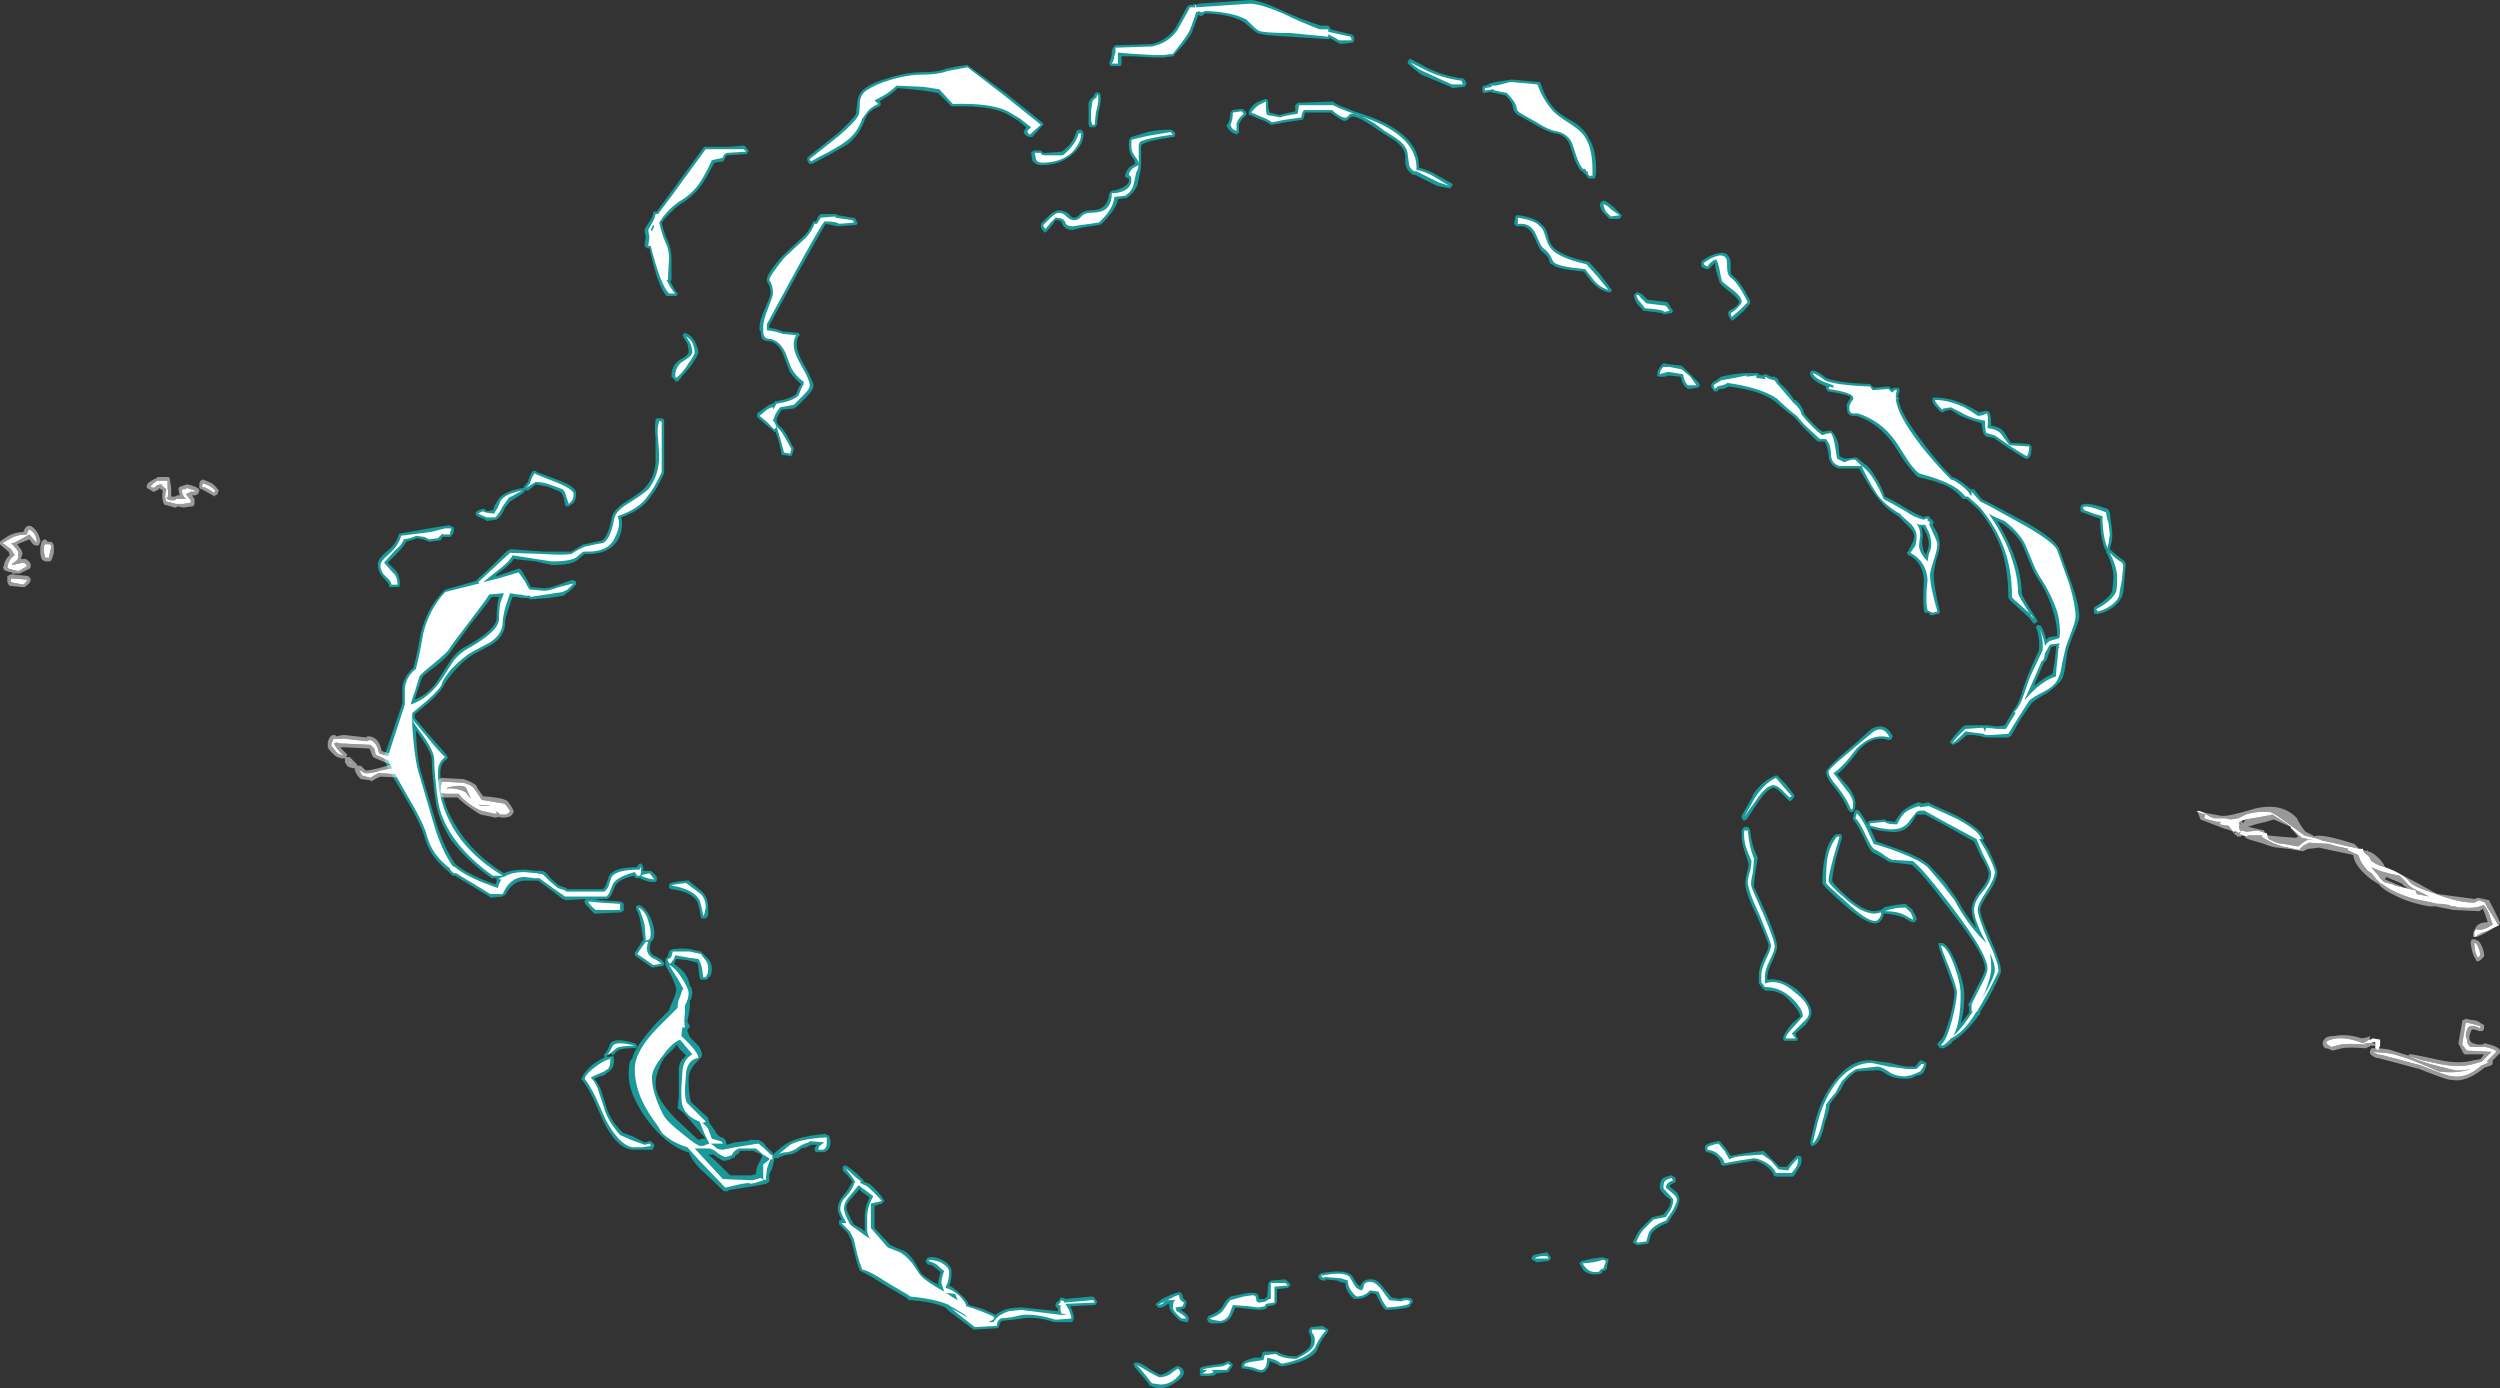 <?xml version="1.0" encoding="UTF-8" standalone="no"?>
<svg xmlns:ffdec="https://www.free-decompiler.com/flash" xmlns:xlink="http://www.w3.org/1999/xlink" ffdec:objectType="shape" height="56.75px" width="102.2px" xmlns="http://www.w3.org/2000/svg">
  <rect width="100%" height="100%" fill="#333333" stroke="none"/>
  <g transform="matrix(1.0, 0.0, 0.0, 1.0, 54.3, 47.2)">
    <path d="M-19.1 1.5 L-19.15 1.4 -19.55 1.85 Q-19.7 2.0 -19.7 2.2 -19.65 2.4 -19.45 2.75 L-19.4 2.85 -19.05 3.05 -18.95 3.15 -18.95 2.55 Q-18.95 2.15 -18.75 1.75 L-19.1 1.5 M-4.0 8.5 Q-3.9 8.55 -3.9 8.6 L-3.95 8.7 -4.05 8.85 -4.1 8.9 -4.15 8.9 -4.6 8.95 Q-4.6 9.05 -4.9 9.05 L-5.2 9.05 -5.25 9.0 -5.25 8.9 -5.2 8.85 -5.25 8.85 -5.25 8.75 Q-5.2 8.65 -4.7 8.6 L-4.35 8.55 -4.2 8.5 -4.15 8.45 -4.05 8.45 Q-4.0 8.45 -4.0 8.5 M-6.2 8.65 L-6.15 8.65 Q-5.9 8.7 -5.9 8.95 L-5.95 9.05 Q-6.05 9.2 -6.3 9.35 -6.6 9.55 -6.85 9.55 -7.1 9.55 -7.25 9.45 L-7.3 9.45 -7.35 9.35 Q-7.85 8.75 -7.9 8.7 L-7.95 8.6 -7.95 8.55 -7.9 8.5 -7.85 8.5 Q-7.65 8.5 -7.25 8.8 L-6.9 9.0 Q-6.75 9.0 -6.6 8.9 -6.3 8.7 -6.2 8.65 M-10.75 5.9 L-9.65 5.8 -9.55 5.85 -9.55 5.9 Q-9.45 5.95 -9.45 6.05 L-9.5 6.1 Q-9.5 6.15 -9.55 6.15 L-10.55 6.2 -10.5 6.3 Q-10.4 6.55 -10.4 6.7 L-10.45 6.8 Q-10.45 6.85 -10.5 6.85 L-11.2 6.85 Q-12.0 6.6 -12.5 6.7 L-12.9 6.75 -13.35 6.8 Q-13.45 6.9 -13.45 7.0 L-13.5 7.1 -13.55 7.1 -14.45 7.15 -14.5 7.15 -15.5 6.4 -15.65 6.25 Q-16.2 6.0 -17.1 5.95 L-17.15 5.95 -17.25 5.85 -18.1 5.35 Q-18.8 4.9 -19.05 4.8 L-19.15 4.75 Q-19.25 4.5 -19.35 4.1 L-19.5 3.5 -19.65 3.2 -20.0 2.85 -20.0 2.7 -19.9 2.65 Q-20.05 2.35 -20.05 2.25 -20.05 1.9 -19.8 1.65 -19.6 1.4 -19.45 1.1 L-19.65 0.85 -19.85 0.65 -19.85 0.5 -19.8 0.45 -19.7 0.45 Q-19.55 0.55 -19.25 0.8 L-19.0 1.05 -19.0 1.1 Q-18.9 1.15 -18.75 1.2 -18.45 1.45 -18.2 1.8 L-18.15 1.9 -18.25 2.0 -18.55 2.1 -18.55 3.0 -17.95 3.65 -17.9 3.7 -17.45 3.9 Q-17.2 3.95 -16.9 4.4 L-16.65 4.85 Q-16.45 5.05 -15.9 5.35 L-15.95 5.35 Q-15.95 5.15 -15.85 4.8 L-16.1 4.6 Q-16.2 4.5 -16.35 4.5 -16.4 4.5 -16.4 4.45 L-16.45 4.4 -16.45 4.3 -16.35 4.2 -16.3 4.2 Q-16.1 4.15 -15.8 4.3 -15.4 4.5 -15.4 4.8 -15.4 5.05 -15.45 5.25 L-15.5 5.35 Q-15.3 5.45 -15.05 5.7 -14.75 5.95 -14.7 6.15 -14.5 6.2 -14.15 6.3 -13.7 6.5 -13.6 6.55 -13.4 6.4 -13.1 6.3 -12.8 6.25 -12.55 6.25 L-12.5 6.25 -11.05 6.4 -11.05 6.3 -11.15 6.2 -11.15 6.15 Q-11.15 6.05 -11.05 6.0 L-11.0 5.95 -10.95 5.85 -10.85 5.85 -10.75 5.9 M-0.7 7.05 L-0.25 7.0 -0.15 7.05 -0.1 7.1 Q-0.05 7.1 0.0 7.15 L0.0 7.2 -0.05 7.3 Q-0.25 7.5 -0.45 7.95 L-0.45 8.0 Q-0.75 8.45 -1.85 8.65 L-1.95 8.65 Q-2.05 8.6 -2.15 8.55 -2.25 8.5 -2.4 8.45 -2.4 8.65 -2.5 8.75 -2.6 8.95 -2.8 8.9 L-2.85 8.9 -3.15 8.8 -3.4 8.75 -3.5 8.75 -3.55 8.7 -3.55 8.6 -3.5 8.5 Q-3.4 8.4 -3.0 8.3 L-2.75 8.3 -2.7 8.15 -2.7 8.1 Q-2.65 8.05 -2.6 8.05 L-2.1 8.05 Q-1.8 8.25 -1.3 8.25 -0.9 8.05 -0.75 7.85 -0.7 7.75 -0.7 7.6 -0.7 7.45 -0.75 7.35 -0.85 7.2 -0.75 7.1 L-0.7 7.05 M-4.45 6.9 L-4.8 6.9 -4.9 6.85 -4.95 6.75 -4.95 6.7 -4.9 6.6 Q-4.5 6.45 -4.35 6.25 -4.2 5.95 -4.05 5.85 L-4.0 5.8 -3.5 5.7 Q-3.3 5.65 -3.1 5.65 -2.8 5.65 -2.85 5.9 L-2.6 5.9 -2.5 5.8 -2.45 5.25 -2.35 5.15 -1.75 5.1 -1.65 5.2 Q-1.55 5.25 -1.55 5.35 L-1.65 5.45 -2.1 5.5 -2.1 6.05 -2.2 6.15 -2.5 6.2 -2.5 6.25 Q-2.55 6.35 -2.85 6.35 L-3.3 6.3 -3.8 6.25 -3.95 6.6 Q-4.15 6.9 -4.45 6.9 M-5.7 6.75 L-5.75 6.85 -5.85 6.85 -6.0 6.8 -6.05 6.8 Q-6.45 6.45 -6.5 6.25 L-6.5 6.1 -6.55 6.1 Q-6.8 6.3 -6.95 6.25 L-7.05 6.15 -7.05 6.1 -6.85 5.95 -6.8 5.9 Q-6.1 5.55 -6.0 5.65 L-6.0 5.7 -5.95 5.75 Q-5.95 5.9 -5.85 5.95 L-5.8 6.0 -5.8 6.1 -5.85 6.25 -5.9 6.3 -5.95 6.3 -6.05 6.35 Q-5.75 6.5 -5.7 6.7 L-5.7 6.75 M-25.15 0.0 L-25.35 0.0 -25.05 0.25 -24.45 0.85 -23.6 0.85 -23.4 0.8 Q-23.4 0.55 -23.25 0.3 L-23.15 0.1 -23.15 0.05 Q-23.2 -0.05 -23.4 -0.1 L-23.45 -0.1 -23.45 -0.15 -24.05 -0.15 -24.1 -0.05 -24.25 0.05 Q-24.25 0.15 -24.3 0.15 L-24.3 0.1 -24.45 0.2 -24.65 0.25 -24.75 0.25 -25.0 0.1 -25.15 0.0 M-26.35 -3.95 L-26.25 -4.05 -26.5 -4.3 -26.65 -4.5 -26.7 -4.4 -27.15 -3.95 Q-27.5 -3.35 -27.5 -2.9 -27.5 -2.2 -26.45 -1.25 L-25.75 -0.6 -25.6 -0.65 -25.45 -0.65 Q-25.95 -1.25 -26.35 -1.7 L-26.6 -1.9 -26.55 -2.4 -26.55 -3.55 Q-26.5 -3.85 -26.35 -3.95 M-26.5 -4.65 L-26.5 -4.65 M-26.45 -5.6 L-26.5 -5.75 Q-26.6 -5.5 -27.2 -4.65 -27.95 -3.6 -28.3 -3.55 -28.3 -3.3 -28.2 -3.05 -28.1 -2.5 -27.75 -2.1 L-27.5 -1.75 Q-27.85 -2.3 -27.85 -2.75 -27.85 -3.05 -27.75 -3.4 L-27.5 -4.0 -27.0 -4.65 Q-26.75 -4.9 -26.55 -4.95 L-26.55 -5.0 -26.5 -5.45 -26.45 -5.55 -26.45 -5.6 M-26.35 -6.85 L-26.35 -6.75 Q-26.35 -6.7 -26.6 -6.1 -26.5 -6.1 -26.5 -6.0 L-26.4 -6.4 -26.35 -6.75 -26.35 -6.85 M-26.35 -6.9 L-26.35 -6.9 M-25.95 -4.1 L-25.95 -4.1 M-29.35 -4.55 Q-29.15 -4.8 -28.35 -4.55 -28.3 -4.55 -28.3 -4.5 L-28.25 -4.45 -28.3 -4.35 Q-28.35 -4.35 -28.4 -4.35 -28.9 -4.35 -29.05 -4.25 -29.15 -4.15 -29.25 -4.05 L-29.35 -4.15 -29.45 -4.1 -29.5 -4.0 -29.35 -4.0 -29.25 -4.05 Q-29.2 -4.0 -29.2 -3.85 -29.2 -3.55 -29.35 -3.45 L-29.4 -3.4 -29.55 -3.3 Q-29.55 -3.25 -29.6 -3.25 L-29.9 -3.15 -30.0 -3.1 Q-29.8 -2.85 -29.7 -2.55 L-29.5 -1.9 Q-29.45 -1.7 -29.2 -1.3 L-28.85 -0.9 -28.45 -0.75 -27.95 -0.5 -27.75 -0.55 -27.7 -0.55 -27.65 -0.5 Q-27.55 -0.45 -27.55 -0.35 L-27.6 -0.25 Q-27.6 -0.2 -27.65 -0.2 L-28.45 -0.2 Q-29.1 -0.25 -29.65 -1.4 L-30.05 -2.3 Q-30.3 -2.8 -30.5 -3.05 L-30.55 -3.1 -30.5 -3.15 Q-30.45 -3.35 -30.05 -3.7 -29.75 -3.9 -29.55 -4.0 L-29.6 -4.0 -29.6 -4.1 -29.55 -4.15 Q-29.5 -4.2 -29.45 -4.3 L-29.35 -4.55 M-26.1 -8.4 L-25.65 -8.3 -25.4 -8.05 Q-25.2 -7.85 -25.2 -7.6 -25.2 -7.35 -25.3 -7.25 L-25.35 -7.25 Q-25.35 -7.2 -25.4 -7.15 L-25.65 -7.15 -25.7 -7.25 -25.75 -7.6 Q-25.75 -7.75 -25.8 -7.85 L-26.2 -7.95 -26.65 -8.0 -26.75 -7.8 Q-26.45 -7.6 -26.3 -7.4 -26.15 -7.2 -26.1 -6.9 L-26.05 -6.85 Q-26.0 -6.75 -26.0 -6.6 -26.0 -6.5 -26.05 -6.35 L-26.1 -6.3 -26.1 -6.05 Q-26.1 -5.9 -26.2 -5.45 L-26.1 -5.25 Q-26.1 -5.2 -26.2 -5.1 L-26.2 -5.05 -26.1 -4.8 -25.75 -4.45 Q-25.6 -4.25 -25.6 -4.05 -25.6 -4.0 -25.9 -3.7 -26.15 -3.4 -26.15 -3.1 -26.15 -2.6 -26.1 -2.35 L-26.05 -2.15 -25.35 -1.5 -25.35 -1.45 -25.3 -1.3 -25.2 -1.15 -25.05 -0.95 -25.05 -0.9 -24.9 -0.75 Q-24.85 -0.7 -24.75 -0.7 -24.6 -0.6 -24.6 -0.4 L-24.25 -0.5 -23.8 -0.55 -23.75 -0.55 -23.65 -0.6 -23.3 -0.6 Q-23.05 -0.5 -23.0 -0.35 L-22.85 -0.2 Q-22.7 -0.1 -22.7 0.0 L-22.65 -0.05 Q-22.2 -0.45 -22.05 -0.5 -21.6 -0.75 -20.55 -0.85 L-20.5 -0.8 -20.45 -0.8 Q-20.35 -0.7 -20.35 -0.5 -20.35 -0.2 -20.6 -0.1 L-20.95 -0.1 -21.0 -0.2 Q-21.0 -0.3 -20.9 -0.4 L-21.15 -0.4 Q-21.2 -0.35 -21.35 -0.3 L-21.55 -0.25 Q-21.8 0.0 -22.1 0.0 -22.35 0.05 -22.5 0.15 L-22.65 0.15 Q-22.65 0.3 -22.75 0.6 L-22.85 0.8 -22.85 1.1 Q-22.9 1.15 -23.0 1.2 L-23.55 1.3 -24.5 1.45 -24.55 1.5 -24.7 1.5 -25.55 0.7 Q-25.95 0.35 -26.15 -0.1 L-26.2 -0.1 Q-27.1 -0.4 -27.9 -1.5 -28.6 -2.5 -28.6 -3.25 -28.6 -3.6 -28.55 -3.8 L-28.45 -3.95 Q-28.35 -4.4 -27.45 -5.4 L-26.95 -5.9 -26.9 -6.05 Q-26.65 -6.6 -26.65 -6.75 -26.65 -6.85 -26.85 -7.3 L-27.1 -7.75 -27.1 -8.0 -27.0 -8.1 -26.95 -8.3 -26.9 -8.35 -26.8 -8.4 Q-26.35 -8.45 -26.1 -8.4 M-28.3 -10.15 L-28.2 -10.2 -28.15 -10.2 Q-27.85 -10.05 -27.65 -9.55 -27.55 -9.25 -27.55 -9.05 -27.55 -8.75 -27.7 -8.7 L-27.7 -8.65 Q-27.8 -8.3 -27.6 -8.15 -27.25 -8.0 -27.15 -7.85 L-27.15 -7.8 Q-27.15 -7.75 -27.2 -7.7 L-27.25 -7.7 -27.6 -7.65 -27.65 -7.65 -28.0 -7.9 -28.3 -8.1 -28.35 -8.15 -28.35 -8.25 -28.15 -8.55 -28.0 -8.8 -28.1 -9.4 Q-28.15 -9.8 -28.3 -10.05 L-28.3 -10.15 M-26.95 -11.05 Q-26.9 -11.15 -26.25 -11.2 L-26.15 -11.2 -25.6 -10.75 Q-25.35 -10.5 -25.35 -10.1 -25.35 -9.85 -25.35 -9.8 -25.35 -9.75 -25.45 -9.65 L-25.6 -9.65 -25.65 -9.7 -25.7 -10.0 Q-25.75 -10.2 -25.8 -10.35 -26.05 -10.75 -26.85 -10.85 L-26.95 -10.9 -26.95 -11.05 M-37.05 -17.0 L-37.3 -17.35 Q-37.25 -16.05 -37.05 -15.5 L-36.45 -13.5 Q-36.15 -12.55 -35.7 -11.9 L-35.65 -11.85 Q-35.1 -11.4 -34.05 -11.05 L-34.0 -11.15 -34.0 -11.3 -34.2 -11.3 Q-35.2 -12.0 -35.85 -12.85 -36.4 -13.7 -36.5 -14.5 -36.65 -15.6 -36.65 -16.15 -36.65 -16.4 -37.05 -17.0 M-37.25 -25.2 Q-37.35 -25.15 -37.55 -25.1 L-37.7 -25.05 Q-37.8 -24.85 -38.05 -24.6 L-38.45 -24.2 -38.15 -23.9 Q-37.95 -23.7 -37.95 -23.3 -37.95 -23.25 -38.0 -23.2 L-38.4 -23.2 -38.4 -23.3 Q-38.45 -23.4 -38.6 -23.55 -38.85 -23.8 -38.85 -24.1 -38.9 -24.3 -38.5 -24.65 -38.1 -24.95 -38.0 -25.35 L-37.95 -25.4 -37.9 -25.4 -36.75 -25.6 -36.15 -25.7 -36.1 -25.7 Q-35.95 -25.75 -35.85 -25.7 L-35.9 -25.7 Q-35.7 -25.65 -35.75 -25.55 -35.75 -25.5 -35.75 -25.45 L-35.8 -25.35 -35.85 -25.3 Q-35.85 -25.25 -35.9 -25.25 L-36.2 -25.25 -36.3 -25.1 Q-36.35 -25.1 -36.4 -25.1 L-36.75 -25.05 -37.0 -25.15 -37.25 -25.2 M-33.95 -22.6 L-33.9 -22.8 -34.2 -22.8 Q-34.4 -22.5 -35.05 -21.7 L-35.85 -20.6 Q-35.95 -20.4 -36.5 -19.95 -37.0 -19.6 -37.05 -19.5 L-37.35 -18.6 Q-36.7 -18.85 -36.3 -19.55 L-35.85 -20.25 Q-35.55 -20.65 -35.2 -20.8 -34.05 -21.45 -34.0 -21.9 -34.0 -22.25 -33.95 -22.6 M-31.55 -27.6 Q-30.7 -27.3 -30.75 -27.0 -30.75 -26.75 -30.85 -26.65 L-30.9 -26.6 -31.0 -26.55 -31.05 -26.5 -31.15 -26.5 -31.2 -26.55 -31.25 -26.85 Q-31.3 -27.0 -31.4 -27.1 L-31.9 -27.3 -32.4 -27.4 -32.7 -27.15 -32.85 -27.15 Q-32.85 -27.1 -32.9 -27.05 L-33.45 -26.7 -33.65 -26.45 Q-33.8 -26.1 -33.95 -26.0 -34.0 -25.95 -34.05 -25.95 L-34.4 -25.9 -34.45 -25.95 -34.8 -26.1 -34.85 -26.15 -34.85 -26.25 Q-34.8 -26.35 -34.55 -26.4 L-34.5 -26.4 -34.4 -26.3 -34.15 -26.35 Q-34.1 -26.4 -34.1 -26.5 L-33.95 -26.75 Q-33.75 -27.1 -32.95 -27.25 L-32.9 -27.25 -32.85 -27.35 Q-32.7 -27.5 -32.7 -27.55 -32.65 -27.75 -32.55 -27.9 L-32.5 -27.95 -32.4 -27.95 -32.35 -27.9 -31.55 -27.6 M-27.35 -30.1 L-27.25 -30.1 -27.15 -30.05 -27.15 -27.85 Q-27.45 -27.2 -27.7 -26.9 -28.05 -26.35 -28.9 -26.05 -28.8 -25.65 -29.0 -25.2 -29.35 -24.55 -30.25 -24.55 L-30.4 -24.55 -30.65 -24.35 Q-30.85 -24.1 -31.75 -24.1 L-32.4 -24.25 -33.3 -24.35 Q-33.4 -24.15 -33.95 -23.75 L-34.05 -23.65 -34.0 -23.65 -33.1 -23.95 -33.05 -23.95 -33.0 -23.9 Q-32.95 -23.85 -32.75 -23.5 L-32.6 -23.2 -32.05 -23.15 Q-31.85 -23.15 -31.45 -23.3 L-30.9 -23.5 -30.8 -23.45 -30.75 -23.45 -30.75 -23.3 -31.05 -23.0 -31.15 -22.95 -31.25 -22.85 -31.9 -22.75 -32.6 -22.7 -32.65 -22.7 -32.7 -22.75 -32.95 -22.75 -33.2 -22.8 -33.35 -22.8 -33.5 -22.35 Q-33.65 -21.95 -33.65 -21.75 -33.65 -21.2 -34.2 -20.85 L-34.95 -20.45 Q-35.3 -20.25 -35.7 -19.8 -36.05 -19.4 -36.15 -19.2 -36.25 -18.95 -36.75 -18.5 L-37.35 -18.0 -37.35 -17.85 -36.8 -17.2 -36.05 -16.35 -36.0 -16.25 -36.0 -16.2 -36.05 -16.15 Q-36.3 -16.0 -36.3 -15.6 -36.3 -14.45 -35.7 -13.5 -35.05 -12.35 -33.7 -11.5 -33.4 -11.65 -32.85 -11.65 L-32.35 -11.6 -32.1 -11.6 -32.05 -11.55 -32.0 -11.55 -31.8 -11.3 -31.45 -11.0 -31.15 -10.9 -31.1 -10.85 -29.65 -10.85 Q-29.55 -10.95 -29.5 -11.1 L-29.4 -11.4 Q-29.2 -11.75 -28.25 -11.75 L-28.25 -11.8 -28.2 -11.85 Q-28.1 -11.95 -28.05 -11.85 -28.0 -11.8 -28.0 -11.6 L-27.7 -11.6 Q-27.6 -11.55 -27.45 -11.35 L-27.45 -11.2 -27.5 -11.15 Q-27.75 -11.1 -28.15 -11.3 L-28.3 -11.3 Q-28.35 -11.35 -28.4 -11.4 -29.0 -11.25 -29.15 -11.0 L-29.25 -10.75 Q-29.3 -10.6 -29.4 -10.5 -29.45 -10.45 -29.5 -10.45 L-30.0 -10.45 -29.75 -10.4 -28.95 -10.35 -28.85 -10.3 -28.8 -10.25 -28.8 -10.0 Q-28.8 -9.95 -28.85 -9.95 -28.85 -9.9 -28.95 -9.9 L-29.95 -9.85 -30.0 -9.85 -30.05 -9.9 Q-30.35 -10.2 -30.4 -10.3 L-30.4 -10.4 -30.35 -10.45 -31.2 -10.4 -31.25 -10.45 -31.3 -10.45 -31.75 -10.8 -32.3 -11.2 -32.85 -11.2 Q-33.35 -11.2 -33.65 -10.6 L-33.7 -10.6 -33.75 -10.55 -34.25 -10.5 -34.3 -10.55 -35.7 -11.4 -35.8 -11.4 -36.0 -11.6 Q-36.75 -12.2 -36.95 -13.0 -37.1 -13.55 -37.85 -14.8 -38.6 -16.0 -38.6 -16.25 L-37.85 -18.45 -37.85 -19.15 Q-37.75 -19.6 -37.4 -19.9 -37.25 -20.45 -37.1 -21.3 -36.85 -22.35 -36.15 -23.05 L-36.1 -23.1 -34.85 -23.45 -34.8 -23.5 -34.15 -24.1 -33.55 -24.7 -33.5 -24.7 -33.45 -24.75 -32.05 -24.65 Q-31.4 -24.65 -30.95 -24.65 L-30.45 -24.95 -30.4 -24.95 -29.95 -25.05 -29.7 -25.1 Q-29.45 -25.25 -29.3 -26.0 -29.25 -26.35 -28.7 -26.7 -28.05 -27.1 -27.9 -27.3 -27.45 -27.8 -27.5 -28.6 L-27.5 -29.3 Q-27.55 -29.75 -27.5 -30.05 L-27.45 -30.1 -27.35 -30.1 M-25.9 -33.25 Q-25.75 -32.95 -25.75 -32.8 -25.75 -32.7 -26.05 -32.25 -26.35 -31.9 -26.55 -31.65 -26.6 -31.6 -26.65 -31.6 -26.7 -31.6 -26.7 -31.65 L-26.85 -31.8 Q-26.85 -32.35 -26.4 -32.55 -26.15 -32.7 -26.15 -32.8 -26.15 -33.0 -26.2 -33.15 L-26.35 -33.4 -26.4 -33.5 -26.3 -33.6 -26.2 -33.55 Q-26.05 -33.5 -25.9 -33.25 M-23.8 -41.2 L-23.8 -41.15 Q-23.7 -41.1 -23.7 -41.0 L-23.75 -40.95 Q-23.75 -40.9 -23.8 -40.9 L-24.6 -40.85 -24.7 -40.65 -24.75 -40.6 -25.1 -40.55 Q-25.35 -40.05 -25.55 -39.75 -25.9 -39.2 -26.5 -38.85 -26.95 -38.5 -27.25 -38.1 -27.15 -37.65 -27.0 -37.35 -26.85 -37.0 -26.85 -36.65 -26.85 -36.05 -26.85 -35.75 L-26.9 -35.7 Q-26.75 -35.4 -26.65 -35.25 -26.6 -35.25 -26.6 -35.2 -26.6 -35.15 -26.65 -35.1 L-26.95 -35.1 Q-27.0 -35.1 -27.05 -35.1 -27.4 -35.45 -27.75 -37.05 L-27.85 -37.05 -27.95 -37.15 Q-27.95 -37.3 -27.9 -37.5 L-27.95 -37.75 -27.95 -37.8 Q-27.95 -37.85 -27.65 -38.3 L-27.6 -38.45 -27.6 -38.55 -27.45 -38.55 -26.9 -39.3 -25.55 -41.15 -25.5 -41.2 -24.5 -41.2 -23.9 -41.25 -23.8 -41.2 M-20.8 -38.4 L-20.75 -38.45 -20.1 -38.45 -20.05 -38.4 -19.45 -38.3 -19.4 -38.3 Q-19.3 -38.25 -19.3 -38.2 L-19.3 -38.15 -19.25 -38.15 -19.25 -38.05 -19.3 -38.0 -19.35 -38.0 -20.0 -37.95 -20.05 -37.95 -20.55 -38.05 -21.6 -36.2 -22.85 -33.9 -22.85 -33.8 Q-22.5 -33.75 -22.3 -33.65 L-22.25 -33.65 -21.75 -33.6 -21.65 -33.6 -21.6 -33.5 -21.65 -33.45 Q-21.85 -33.1 -21.55 -32.5 L-21.25 -31.95 Q-21.1 -31.65 -21.05 -31.5 L-21.05 -31.4 Q-21.05 -31.25 -21.4 -30.9 L-21.75 -30.55 -21.8 -30.55 -21.85 -30.5 -22.35 -30.45 -22.55 -30.1 -22.55 -29.95 -22.5 -29.85 -22.45 -29.8 Q-22.3 -29.7 -22.1 -29.35 L-21.9 -28.95 -21.85 -28.9 -21.85 -28.85 -21.9 -28.65 -21.95 -28.55 -22.0 -28.55 -22.25 -28.6 Q-22.3 -28.6 -22.35 -28.6 L-22.35 -28.65 Q-22.45 -29.2 -22.6 -29.55 L-22.65 -29.55 -22.7 -29.6 -23.0 -29.85 -23.35 -30.15 -23.35 -30.3 -23.0 -30.55 Q-22.8 -30.7 -22.7 -30.7 L-22.6 -30.8 -22.55 -30.8 Q-21.95 -30.9 -21.75 -31.1 L-21.65 -31.35 -21.55 -31.5 Q-21.85 -31.75 -22.05 -32.05 L-22.05 -32.1 -22.3 -32.75 Q-22.5 -33.2 -22.85 -33.25 -23.05 -33.25 -23.15 -33.35 -23.2 -33.45 -23.2 -33.65 L-23.25 -33.7 -23.25 -33.85 Q-23.25 -34.1 -23.0 -34.65 -22.8 -35.1 -22.8 -35.2 -22.8 -35.5 -22.95 -35.7 L-22.95 -35.75 Q-23.0 -35.95 -22.35 -36.7 L-21.55 -37.45 Q-21.25 -37.7 -21.1 -38.05 L-21.05 -38.15 -20.95 -38.15 -20.85 -38.35 -20.8 -38.4 M-11.75 -38.0 L-11.75 -38.05 -11.45 -38.35 Q-11.2 -38.6 -11.0 -38.6 -10.8 -38.6 -10.6 -38.45 -10.5 -38.3 -10.4 -38.3 -10.25 -38.3 -10.15 -38.45 -10.0 -38.6 -9.75 -38.6 -9.35 -38.6 -9.2 -38.75 -9.0 -38.9 -8.95 -39.3 L-8.85 -39.4 Q-8.5 -39.45 -8.3 -39.6 -8.15 -39.7 -8.15 -39.8 L-8.15 -39.9 Q-8.35 -39.95 -8.3 -40.05 -8.25 -40.3 -8.0 -40.45 L-7.9 -40.5 Q-7.9 -40.65 -8.0 -40.75 -8.15 -40.95 -8.15 -41.2 L-8.15 -41.45 -8.1 -41.55 -8.05 -41.6 -7.4 -41.8 Q-7.0 -41.9 -6.45 -41.9 L-6.4 -41.9 -6.35 -41.85 Q-6.25 -41.8 -6.25 -41.7 L-6.3 -41.6 -6.35 -41.6 Q-7.4 -41.45 -7.6 -41.3 L-7.65 -41.25 -7.65 -40.6 Q-7.65 -40.3 -7.7 -40.1 L-7.8 -39.65 Q-7.9 -39.35 -8.25 -39.1 L-8.3 -39.1 -8.6 -39.05 Q-8.65 -38.75 -8.95 -38.4 -9.3 -37.95 -9.4 -38.0 L-10.05 -37.9 -10.45 -37.8 Q-10.8 -37.8 -10.9 -38.1 -10.9 -38.2 -11.15 -38.2 L-11.25 -38.05 -11.5 -37.75 -11.55 -37.7 -11.6 -37.7 -11.65 -37.75 Q-11.75 -37.85 -11.75 -38.0 M-12.05 -41.05 L-11.75 -41.05 -11.65 -40.95 -11.55 -40.95 -10.9 -41.0 Q-10.45 -41.3 -10.3 -41.8 L-10.3 -41.85 -10.2 -41.9 -10.1 -41.9 -10.05 -41.85 -10.0 -41.75 Q-10.0 -41.3 -10.45 -40.9 -10.95 -40.45 -11.7 -40.45 -12.0 -40.45 -12.1 -40.65 L-12.15 -40.95 -12.05 -41.05 M-18.85 -43.65 Q-18.55 -43.85 -18.0 -44.0 -17.25 -44.25 -16.55 -44.25 -15.95 -44.25 -15.6 -44.4 -15.15 -44.5 -14.75 -44.55 L-14.7 -44.5 -13.2 -43.4 -11.7 -42.2 -11.65 -42.15 -11.65 -42.1 -11.7 -42.05 -12.1 -41.6 -12.2 -41.6 Q-12.45 -41.65 -12.45 -41.85 L-12.4 -41.9 -12.35 -42.0 -12.65 -42.25 -13.15 -42.55 Q-13.85 -42.9 -15.35 -42.85 L-15.4 -42.85 -15.95 -43.4 -16.55 -43.5 -17.6 -43.6 Q-17.85 -43.35 -18.2 -43.15 L-18.35 -43.05 -18.3 -43.0 -18.3 -42.9 -18.35 -42.85 Q-18.65 -42.75 -18.85 -42.5 L-18.95 -42.3 Q-19.15 -41.7 -19.65 -41.3 L-20.35 -40.9 -21.1 -40.5 -21.2 -40.5 -21.25 -40.55 -21.3 -40.65 -21.3 -40.75 -21.25 -40.8 -20.05 -41.75 Q-19.45 -42.3 -19.3 -42.55 -19.3 -42.65 -19.25 -43.05 -19.2 -43.45 -18.85 -43.65 M-4.0 -42.6 L-3.95 -42.65 Q-3.95 -42.7 -3.9 -42.7 L-3.55 -42.75 -3.5 -42.75 -3.45 -42.7 Q-3.35 -42.65 -3.35 -42.55 L-3.35 -42.5 -3.4 -42.45 Q-3.6 -42.3 -3.65 -42.1 L-3.65 -41.75 -3.7 -41.75 -3.75 -41.7 Q-4.05 -41.8 -4.15 -42.05 L-4.15 -42.1 -4.1 -42.15 Q-4.0 -42.35 -4.0 -42.6 M-9.8 -42.65 L-9.8 -43.0 Q-9.75 -43.15 -9.6 -43.25 -9.5 -43.5 -9.4 -43.4 -9.3 -43.45 -9.3 -43.15 -9.3 -42.95 -9.4 -42.6 L-9.45 -42.1 -9.5 -42.05 Q-9.5 -42.0 -9.55 -42.0 L-9.75 -42.0 -9.8 -42.1 -9.8 -42.65 M0.7 5.25 L0.45 5.2 0.4 5.15 0.35 5.15 -0.1 5.1 -0.1 5.15 Q-0.15 5.15 -0.25 5.15 L-0.2 5.15 Q-0.35 5.15 -0.4 5.0 L-0.4 4.95 -0.3 4.85 Q0.8 4.65 1.0 5.0 L1.15 5.25 1.3 5.4 1.35 5.3 Q1.45 5.1 1.7 5.1 2.0 5.05 2.3 5.5 L2.6 5.85 2.95 5.9 Q3.05 5.85 3.2 5.85 3.4 5.85 3.45 5.95 L3.45 6.05 3.35 6.15 3.35 6.2 Q3.25 6.3 2.4 6.35 L2.35 6.35 Q2.25 6.3 2.1 6.0 L1.95 5.7 1.75 5.65 Q1.5 5.9 1.15 5.9 L1.05 5.9 Q0.7 5.6 0.7 5.25 M11.15 4.2 L11.25 4.2 11.35 4.25 11.45 4.25 11.45 4.35 11.4 4.55 11.4 4.65 11.3 4.75 11.2 4.75 Q11.25 4.9 10.9 4.9 10.65 4.9 10.45 4.75 10.35 4.6 10.3 4.5 10.25 4.45 10.3 4.4 L10.35 4.35 10.8 4.25 11.15 4.2 M8.35 4.3 L8.3 4.25 8.35 4.15 Q8.35 4.1 8.65 4.05 L8.9 4.0 8.95 4.0 9.0 4.05 9.0 4.1 Q9.1 4.15 9.1 4.25 L9.0 4.35 8.5 4.4 8.45 4.35 8.4 4.35 8.35 4.3 M14.0 0.85 L14.05 0.85 14.1 0.9 14.15 0.9 Q14.2 0.95 14.2 1.05 L14.2 1.1 14.15 1.15 Q14.0 1.2 13.95 1.3 L14.25 1.55 Q14.35 1.7 14.35 1.85 14.35 2.0 14.2 2.3 L13.9 2.75 13.85 2.8 Q13.35 3.0 13.2 3.25 L13.1 3.6 13.05 3.65 13.0 3.65 12.65 3.7 12.6 3.7 12.55 3.65 12.45 3.6 Q12.45 3.55 12.5 3.5 12.65 3.15 12.8 3.0 L13.25 2.55 13.3 2.55 13.7 2.45 13.9 2.2 Q14.0 2.05 14.0 1.85 L13.8 1.7 Q13.55 1.45 13.55 1.35 13.55 1.05 13.7 0.95 13.8 0.9 14.0 0.85 M29.75 -20.75 L29.75 -20.8 29.55 -20.75 29.45 -20.45 Q29.4 -20.3 29.35 -20.2 L29.25 -20.1 28.95 -19.4 28.85 -19.15 Q29.25 -19.5 29.6 -19.65 29.65 -19.85 29.7 -20.2 L29.75 -20.7 29.75 -20.75 M24.3 -25.65 L24.25 -25.65 Q24.3 -25.5 24.3 -25.3 L24.3 -25.25 Q24.25 -25.0 24.3 -24.85 24.3 -24.7 24.45 -24.5 L24.45 -24.6 Q24.55 -24.8 24.55 -24.95 24.55 -25.15 24.45 -25.4 L24.3 -25.65 M32.0 -25.85 Q32.05 -25.55 32.05 -25.35 32.05 -25.1 32.0 -24.95 L31.95 -24.75 32.0 -24.7 Q32.35 -24.4 32.5 -24.3 32.6 -24.25 32.6 -24.1 L32.5 -23.0 Q32.45 -22.65 32.05 -22.35 31.75 -22.15 31.45 -22.1 L31.35 -22.1 31.3 -22.15 31.3 -22.35 31.35 -22.4 Q31.95 -22.75 32.05 -23.05 L32.1 -23.6 Q32.1 -24.0 31.85 -24.55 L31.8 -24.6 31.8 -24.7 31.75 -24.75 Q31.55 -25.25 31.55 -26.0 L31.25 -26.1 30.85 -26.25 30.8 -26.25 30.75 -26.3 30.75 -26.5 Q30.85 -26.75 31.85 -26.4 L31.9 -26.35 31.95 -26.25 32.0 -25.85 M22.2 -3.85 L22.95 -3.75 Q23.5 -3.6 23.65 -3.6 L24.0 -3.6 24.15 -3.8 24.2 -3.85 24.25 -3.85 24.45 -3.75 24.45 -3.7 Q24.45 -3.55 24.3 -3.3 L24.25 -3.3 24.2 -3.25 Q24.05 -3.25 23.9 -3.15 23.8 -3.1 23.6 -3.1 23.1 -3.1 22.8 -3.3 22.6 -3.45 22.45 -3.45 L21.6 -3.4 Q21.4 -3.3 21.1 -2.95 L20.95 -2.65 20.8 -2.45 20.6 -2.2 20.5 -2.05 Q20.5 -1.85 20.3 -1.3 20.15 -0.55 19.9 -0.4 L19.8 -0.35 19.75 -0.35 19.7 -0.45 19.7 -0.5 19.9 -1.35 Q20.05 -1.9 20.2 -2.2 20.45 -2.75 20.85 -3.2 21.45 -3.9 22.2 -3.85 M15.4 -0.3 L15.4 -0.35 15.45 -0.4 Q15.6 -0.5 15.95 -0.55 L16.0 -0.55 16.05 -0.5 16.25 -0.25 16.45 0.05 17.0 -0.05 17.75 -0.15 17.8 -0.15 18.45 0.5 18.75 0.5 Q18.85 0.35 19.15 0.05 L19.2 0.05 Q19.25 0.05 19.3 0.05 L19.35 0.15 19.35 0.25 Q19.35 0.4 19.2 0.6 L19.05 0.85 19.0 0.9 18.3 0.9 18.2 0.85 18.2 0.8 Q18.1 0.6 17.8 0.4 17.55 0.25 17.4 0.25 L16.2 0.45 16.1 0.45 16.05 0.4 Q16.05 0.25 15.9 0.1 15.75 -0.05 15.5 -0.1 L15.45 -0.1 15.4 -0.2 15.4 -0.3 M17.55 -12.15 L17.55 -12.1 17.45 -11.45 Q17.4 -11.1 17.4 -10.95 L17.9 -9.85 Q18.35 -8.8 18.35 -8.5 18.35 -8.35 18.15 -7.9 17.95 -7.5 17.95 -7.3 L17.95 -7.15 Q18.5 -7.25 19.15 -6.75 19.75 -6.2 19.75 -5.8 19.75 -5.6 19.5 -5.3 L19.1 -4.95 19.15 -4.8 19.2 -4.75 19.15 -4.65 18.65 -4.65 18.6 -4.7 18.6 -4.8 Q18.6 -4.9 18.95 -5.35 L19.3 -5.65 Q19.25 -5.9 18.9 -6.25 18.5 -6.75 17.85 -6.7 L17.85 -6.75 17.8 -6.75 17.6 -7.0 Q17.6 -7.05 17.6 -7.35 17.6 -7.6 17.8 -8.05 18.0 -8.4 18.0 -8.55 18.0 -8.65 17.55 -9.7 17.0 -10.8 17.05 -11.15 17.05 -11.3 17.15 -11.65 17.2 -11.85 17.15 -12.0 L17.0 -12.45 Q16.9 -12.8 16.9 -13.0 L16.9 -13.25 16.95 -13.35 Q17.0 -13.4 17.05 -13.4 L17.15 -13.4 17.2 -13.35 17.25 -13.25 Q17.3 -12.65 17.55 -12.15 M20.75 -13.1 L20.95 -13.1 21.0 -13.05 21.0 -12.95 20.75 -12.1 Q20.6 -11.4 20.6 -11.2 20.6 -11.1 21.15 -10.6 21.85 -9.95 22.35 -9.95 L22.6 -10.0 22.65 -10.05 22.7 -10.05 22.7 -10.1 Q23.05 -10.2 23.55 -10.25 L23.6 -10.25 23.65 -10.2 23.9 -10.0 23.9 -9.95 Q24.05 -9.75 24.05 -9.6 L24.0 -9.55 Q24.0 -9.5 23.95 -9.5 L23.85 -9.5 23.5 -9.7 Q23.25 -9.8 22.8 -9.85 L22.7 -9.85 22.7 -9.8 Q22.6 -9.45 22.35 -9.45 21.95 -9.45 21.05 -10.25 20.2 -11.0 20.2 -11.1 20.2 -11.75 20.3 -12.15 20.4 -12.75 20.7 -13.05 L20.75 -13.1 M22.05 -13.5 L22.05 -13.6 Q22.1 -13.65 22.15 -13.65 L22.75 -13.7 22.8 -13.65 Q22.9 -13.65 23.15 -13.6 L23.4 -13.95 Q23.6 -14.2 24.1 -14.4 L24.2 -14.4 24.25 -14.35 24.55 -14.4 24.6 -14.35 25.7 -13.85 Q26.7 -13.3 26.8 -12.95 L26.8 -12.9 26.75 -12.85 27.0 -12.45 Q27.35 -11.7 27.35 -11.55 27.35 -11.25 27.0 -10.7 26.65 -10.2 26.65 -10.0 26.65 -9.75 27.05 -8.85 27.5 -7.85 27.5 -7.5 L27.5 -7.45 Q27.1 -6.5 26.65 -5.85 L26.65 -5.75 26.6 -5.7 Q26.05 -4.95 25.55 -4.65 25.4 -4.45 25.15 -4.35 L25.0 -4.35 24.95 -4.45 Q24.9 -4.45 24.9 -4.5 L24.95 -4.6 25.0 -4.65 Q25.15 -4.7 25.4 -5.55 25.6 -6.3 25.6 -6.65 25.6 -6.75 25.3 -7.55 24.95 -8.45 24.95 -8.55 L24.95 -8.65 25.1 -8.65 Q25.35 -8.6 25.7 -7.75 26.0 -7.0 26.0 -6.55 26.0 -5.8 25.85 -5.35 L26.2 -5.8 Q26.2 -5.85 26.2 -6.0 L26.2 -6.05 26.15 -6.15 26.2 -6.2 26.55 -6.9 Q26.85 -7.45 26.85 -7.6 26.85 -8.2 25.45 -9.95 24.3 -11.5 23.85 -11.85 L23.0 -11.95 22.95 -11.95 22.55 -12.2 22.35 -12.3 Q22.15 -12.35 21.9 -12.95 21.6 -13.55 21.5 -13.65 L21.45 -13.7 21.45 -13.75 21.5 -14.0 21.55 -14.05 Q21.55 -14.1 21.6 -14.1 L21.7 -14.05 Q21.8 -13.95 22.05 -13.5 M22.9 -13.2 L22.5 -13.25 22.15 -13.35 22.4 -12.8 23.4 -12.45 Q24.2 -12.15 24.55 -11.85 L25.2 -11.15 25.7 -10.45 Q26.05 -9.8 26.5 -9.25 26.3 -9.75 26.3 -10.0 26.3 -10.35 26.65 -10.8 27.0 -11.2 27.0 -11.5 27.0 -11.65 26.65 -12.25 L26.4 -12.8 Q26.3 -12.85 25.15 -13.5 L24.4 -13.9 24.05 -13.9 23.9 -13.65 Q23.6 -13.1 22.9 -13.2 M23.05 -17.15 Q23.1 -17.1 23.05 -17.05 L23.0 -16.95 22.9 -16.95 Q22.25 -17.15 21.7 -16.55 21.15 -15.8 20.8 -15.55 L21.25 -15.05 Q21.55 -14.65 21.55 -14.35 21.55 -14.0 21.4 -14.0 L21.35 -14.0 21.25 -14.1 Q21.1 -14.5 20.7 -15.0 20.35 -15.4 20.35 -15.65 20.35 -15.75 20.95 -16.3 L21.65 -16.9 22.2 -17.4 Q22.75 -17.7 23.05 -17.15 M18.8 -14.5 L18.5 -14.8 Q18.3 -15.0 18.2 -15.0 17.95 -14.95 17.6 -14.45 L17.1 -13.7 17.0 -13.65 Q16.95 -13.65 16.95 -13.7 L16.9 -13.75 16.9 -13.85 17.35 -14.65 17.35 -14.7 Q17.75 -15.3 18.3 -15.5 L18.35 -15.5 18.7 -15.15 19.05 -14.7 19.05 -14.65 19.0 -14.55 18.9 -14.45 18.85 -14.45 18.8 -14.5 M13.9 -34.8 L14.05 -34.55 14.1 -34.5 14.05 -34.4 14.0 -34.4 13.75 -34.35 13.7 -34.35 13.65 -34.4 12.9 -34.5 12.85 -34.5 12.85 -34.55 12.65 -34.75 Q12.5 -34.95 12.5 -35.15 L12.6 -35.25 Q12.7 -35.25 12.85 -35.15 L13.05 -34.95 13.85 -34.85 13.9 -34.8 M16.55 -31.9 L17.05 -31.95 17.55 -31.95 17.6 -31.9 17.75 -31.85 Q17.8 -31.9 17.85 -31.9 L17.9 -31.9 18.1 -31.8 18.25 -31.8 18.3 -31.75 18.35 -31.75 18.45 -31.55 18.5 -31.5 Q18.8 -31.25 19.05 -30.85 L19.1 -30.85 Q19.4 -30.6 19.45 -30.3 19.85 -29.8 20.2 -29.55 L20.5 -29.6 20.55 -29.6 20.6 -29.55 Q20.75 -29.4 20.85 -29.05 L20.9 -28.55 21.1 -28.45 21.6 -28.5 21.9 -28.25 Q22.15 -28.1 22.4 -27.65 22.65 -27.25 22.75 -26.9 23.1 -26.75 23.65 -26.4 24.0 -26.2 24.35 -26.05 24.4 -26.1 24.5 -26.1 L24.55 -26.1 24.6 -26.05 24.6 -26.0 Q24.75 -25.95 24.75 -25.8 L24.7 -25.75 24.9 -25.4 Q25.0 -25.1 25.0 -24.95 25.0 -24.75 24.85 -24.3 24.75 -23.85 24.75 -23.7 24.75 -23.25 25.0 -22.2 L25.0 -22.15 24.95 -22.1 24.9 -22.1 24.7 -22.05 24.6 -22.05 24.55 -22.15 24.4 -22.15 Q24.35 -22.2 24.35 -22.25 24.3 -22.6 24.35 -23.5 24.3 -24.2 23.75 -24.5 L23.7 -24.5 23.65 -24.6 23.7 -24.65 23.85 -24.95 Q23.95 -25.1 23.95 -25.3 23.95 -25.45 23.75 -25.65 L23.3 -26.1 Q22.8 -26.4 22.5 -26.8 22.2 -27.15 21.7 -28.05 L20.85 -28.05 Q20.45 -28.2 20.45 -28.65 20.4 -28.95 20.3 -29.15 L20.1 -29.15 Q20.05 -29.15 20.0 -29.15 L19.4 -29.75 19.05 -30.15 Q18.7 -30.4 18.25 -30.8 17.65 -31.25 16.35 -31.4 16.3 -31.35 16.15 -31.3 L16.0 -31.3 15.9 -31.2 15.8 -31.2 Q15.75 -31.2 15.75 -31.25 L15.7 -31.3 15.65 -31.4 15.65 -31.45 Q15.65 -31.55 15.85 -31.65 L16.0 -31.75 16.05 -31.8 16.55 -31.9 M14.5 -32.2 L15.15 -31.55 15.2 -31.45 15.15 -31.4 Q15.15 -31.35 15.1 -31.35 L14.75 -31.3 14.7 -31.3 14.65 -31.35 Q14.5 -31.45 14.45 -31.65 L14.4 -31.8 13.9 -31.85 13.75 -31.8 13.5 -31.8 13.45 -31.85 13.45 -31.9 Q13.45 -32.1 13.65 -32.3 L13.7 -32.35 14.0 -32.3 14.45 -32.25 14.5 -32.2 M15.8 -36.45 L15.55 -36.2 15.45 -36.2 Q15.3 -36.25 15.25 -36.3 L15.25 -36.5 15.3 -36.55 Q15.65 -36.8 15.95 -36.85 16.2 -36.9 16.3 -36.8 16.45 -36.65 16.45 -36.45 16.45 -36.1 16.45 -36.05 L16.5 -35.95 Q16.85 -35.7 17.25 -34.9 L17.25 -34.8 16.95 -34.45 16.6 -34.15 16.55 -34.1 16.5 -34.1 16.45 -34.15 Q16.35 -34.25 16.35 -34.4 L16.35 -34.45 16.4 -34.5 Q16.6 -34.6 16.75 -34.75 L16.8 -34.85 Q16.75 -35.0 16.5 -35.2 16.1 -35.5 16.0 -35.65 15.95 -35.8 15.85 -36.15 L15.8 -36.45 M7.7 -38.4 L7.8 -38.4 Q8.5 -38.3 8.75 -38.0 8.9 -37.9 9.0 -37.5 9.05 -37.2 9.3 -37.0 9.7 -36.7 10.6 -36.5 L10.65 -36.5 11.1 -36.0 11.55 -35.4 11.6 -35.35 11.55 -35.25 11.45 -35.25 Q11.05 -35.35 10.75 -35.7 L10.45 -36.1 Q9.3 -36.2 9.15 -36.4 L9.1 -36.4 Q9.05 -36.45 9.0 -36.65 8.9 -36.8 8.7 -36.95 8.65 -37.0 8.4 -37.55 8.2 -37.95 7.9 -37.95 L7.7 -37.95 7.6 -38.05 7.65 -38.35 7.7 -38.4 M11.15 -38.95 L11.25 -39.0 Q11.35 -39.0 11.65 -38.75 L12.0 -38.4 11.95 -38.3 11.9 -38.25 11.5 -38.25 11.25 -38.5 Q11.1 -38.7 11.1 -38.85 L11.15 -38.95 M6.7 -43.4 L6.7 -43.45 6.4 -43.4 6.35 -43.4 6.3 -43.45 6.3 -43.65 6.35 -43.7 6.4 -43.7 6.55 -43.75 6.6 -43.8 6.65 -43.8 6.85 -43.85 7.5 -43.95 8.55 -43.85 8.65 -43.85 8.7 -43.75 Q8.9 -43.1 9.3 -42.7 9.5 -42.5 10.05 -42.2 10.5 -41.9 10.65 -41.55 10.95 -41.1 10.95 -40.25 10.95 -39.9 10.85 -39.9 L10.65 -39.9 Q10.55 -40.0 10.5 -40.1 L10.45 -40.1 10.4 -40.2 10.35 -40.2 10.3 -40.25 Q10.15 -40.45 10.05 -40.75 L9.9 -41.2 Q9.75 -41.7 9.25 -41.75 9.0 -41.8 8.55 -42.05 L7.85 -42.45 Q7.6 -42.55 7.55 -42.8 7.55 -43.0 7.25 -43.3 L6.8 -43.4 Q6.75 -43.4 6.7 -43.4 M3.25 -44.6 L3.25 -44.7 3.3 -44.75 Q3.3 -44.8 3.35 -44.8 L4.0 -44.45 Q4.7 -44.1 5.45 -44.0 L5.5 -44.0 Q5.65 -43.9 5.65 -43.75 L5.6 -43.7 Q5.6 -43.65 5.55 -43.65 L5.05 -43.6 5.0 -43.65 3.8 -44.15 Q3.65 -44.25 3.25 -44.6 M1.05 -42.65 Q1.85 -42.4 2.25 -42.2 3.75 -41.45 3.7 -40.35 3.9 -40.3 4.25 -40.15 4.7 -39.9 5.05 -39.7 L5.1 -39.65 5.05 -39.6 5.0 -39.5 4.95 -39.5 4.45 -39.6 3.55 -40.05 3.5 -40.05 Q3.45 -40.05 3.4 -40.1 3.2 -40.25 3.15 -40.5 L3.15 -40.85 Q3.1 -41.2 2.65 -41.5 L2.25 -41.75 1.8 -42.05 Q1.05 -42.55 0.9 -42.4 0.75 -42.25 0.65 -42.25 0.5 -42.3 0.1 -42.6 L-0.95 -42.6 -1.0 -42.4 -1.05 -42.3 -1.1 -42.3 -1.75 -42.2 -2.3 -42.1 -2.35 -42.1 Q-2.55 -42.25 -2.85 -42.35 L-3.2 -42.5 -3.25 -42.5 -3.25 -42.65 Q-3.15 -42.85 -2.95 -43.0 L-2.6 -43.15 -2.5 -43.15 Q-2.45 -43.1 -2.45 -42.8 L-2.4 -42.6 -2.0 -42.5 -1.35 -42.65 -1.35 -42.9 -1.25 -43.0 0.2 -43.05 0.25 -43.0 Q0.4 -42.9 1.05 -42.65 M0.05 -46.1 L0.1 -46.0 0.9 -45.8 0.95 -45.8 Q1.1 -45.7 1.05 -45.55 L1.05 -45.5 Q1.0 -45.45 0.95 -45.45 L0.5 -45.4 0.4 -45.45 0.05 -45.65 0.05 -45.6 -0.05 -45.6 -1.55 -45.7 Q-2.7 -45.75 -2.9 -45.85 -3.0 -45.9 -3.45 -46.3 -3.95 -46.6 -4.95 -46.65 L-5.05 -46.65 -5.15 -46.55 -5.25 -46.55 -5.3 -46.6 -5.4 -46.35 -5.55 -45.95 Q-5.55 -45.85 -5.9 -45.4 L-6.3 -44.95 Q-6.3 -44.9 -6.35 -44.9 L-6.75 -44.85 -7.15 -44.85 -8.0 -44.9 -8.45 -44.9 -8.45 -44.6 Q-8.45 -44.55 -8.5 -44.5 L-8.9 -44.5 -8.95 -44.6 -8.95 -44.65 Q-8.9 -44.75 -8.85 -44.95 L-8.85 -45.1 -8.8 -45.25 -8.7 -45.35 -7.2 -45.4 Q-6.6 -45.55 -6.25 -46.05 L-6.0 -46.5 Q-5.85 -46.8 -5.75 -46.95 L-5.65 -47.0 -5.55 -47.0 -5.45 -47.05 -5.4 -47.0 -5.3 -47.05 -3.2 -47.2 Q-2.8 -47.2 -1.85 -46.75 -1.1 -46.4 -0.3 -46.15 L0.0 -46.15 0.05 -46.1 M23.3 -30.95 L23.35 -30.9 23.3 -30.85 Q23.45 -30.2 24.35 -29.05 24.9 -28.3 25.5 -27.7 L25.65 -27.65 Q26.05 -27.4 26.25 -27.2 L26.4 -27.2 26.7 -26.8 27.1 -26.6 28.6 -25.8 Q29.8 -25.1 29.9 -24.7 L30.4 -23.3 Q30.7 -22.45 30.7 -22.0 30.7 -21.8 30.45 -21.25 L30.25 -20.7 Q30.2 -20.55 30.15 -20.1 30.1 -19.65 30.0 -19.45 29.8 -19.15 29.35 -18.85 28.9 -18.6 28.75 -18.45 L28.3 -17.8 27.9 -17.1 27.85 -17.1 27.8 -17.05 27.05 -17.05 Q26.75 -17.05 26.7 -17.1 L26.4 -17.15 26.1 -17.15 25.75 -16.85 25.55 -16.75 25.4 -16.85 Q25.55 -17.1 25.95 -17.5 L26.05 -17.55 26.95 -17.55 27.35 -17.5 27.65 -17.55 27.95 -18.05 28.0 -18.15 Q28.2 -18.4 28.35 -18.85 L28.35 -18.9 28.6 -19.6 28.95 -20.4 29.05 -20.6 Q29.1 -21.1 28.95 -21.5 28.9 -21.55 28.95 -21.6 L29.0 -21.65 29.05 -21.65 29.15 -21.6 Q29.3 -21.3 29.35 -21.05 L29.45 -21.15 29.8 -21.2 Q29.8 -21.65 29.65 -22.15 29.45 -22.85 29.1 -23.4 28.85 -23.75 28.7 -24.15 L28.45 -24.75 Q28.25 -25.3 27.55 -25.8 L27.35 -25.9 27.75 -25.15 Q28.35 -23.9 28.35 -22.95 28.35 -22.85 28.85 -22.05 L28.95 -21.9 29.0 -21.8 28.95 -21.75 28.85 -21.7 28.8 -21.75 28.65 -21.95 28.1 -22.45 Q27.8 -22.7 27.8 -22.8 27.8 -23.9 27.5 -24.8 27.2 -25.6 26.6 -26.35 L26.1 -26.8 25.95 -26.8 Q25.65 -27.15 25.35 -27.3 25.0 -27.5 24.1 -27.7 L24.05 -27.75 Q23.85 -27.95 23.55 -28.35 L23.1 -29.05 Q22.5 -29.9 21.6 -30.2 L21.45 -30.2 Q21.2 -30.2 21.2 -30.55 21.15 -30.65 21.3 -30.85 L21.35 -30.95 Q21.35 -31.05 20.45 -31.2 20.4 -31.2 20.4 -31.25 L20.35 -31.3 20.35 -31.4 Q19.75 -31.65 19.7 -31.9 L19.7 -32.0 19.75 -32.05 19.85 -32.05 Q20.05 -32.0 20.35 -31.75 20.8 -31.55 22.15 -31.5 L22.3 -31.35 22.9 -31.4 22.95 -31.4 22.95 -31.35 23.05 -31.3 23.1 -31.35 23.3 -31.35 23.35 -31.3 23.35 -31.2 Q23.3 -31.1 23.3 -31.0 L23.3 -30.95 M25.2 -30.4 L25.15 -30.35 25.05 -30.35 25.0 -30.4 Q24.7 -30.7 24.7 -30.8 L24.7 -30.95 24.8 -30.95 Q25.4 -30.95 26.05 -30.65 26.35 -30.5 26.6 -30.35 L26.85 -30.4 26.95 -30.4 Q27.1 -30.4 27.1 -29.8 27.5 -29.75 27.65 -29.5 L27.9 -29.1 28.65 -29.05 28.75 -28.95 Q28.75 -28.55 28.65 -28.5 L28.6 -28.45 28.5 -28.45 Q28.15 -28.65 27.85 -28.85 L27.2 -29.3 26.9 -29.35 26.8 -29.45 Q26.75 -29.55 26.7 -29.9 26.15 -30.05 25.75 -30.25 L25.45 -30.45 25.2 -30.4" fill="#00ffff" fill-opacity="0.502" fill-rule="evenodd" stroke="none"/>
    <path d="M11.35 -38.55 Q11.25 -38.75 11.25 -38.85 11.35 -38.85 11.55 -38.65 L11.9 -38.4 11.55 -38.35 11.35 -38.55 M7.9 -38.05 L7.75 -38.05 Q7.75 -38.2 7.75 -38.3 8.45 -38.2 8.65 -37.95 8.8 -37.85 8.9 -37.45 9.0 -37.1 9.25 -36.9 9.65 -36.6 10.55 -36.4 L11.0 -35.9 11.45 -35.35 Q11.1 -35.45 10.85 -35.75 L10.5 -36.2 Q9.35 -36.3 9.2 -36.5 L9.1 -36.7 Q9.0 -36.9 8.8 -37.05 8.7 -37.1 8.5 -37.6 8.3 -38.05 7.9 -38.05 M6.8 -43.5 L6.75 -43.55 6.4 -43.5 6.4 -43.6 6.7 -43.65 6.65 -43.7 6.85 -43.7 7.45 -43.85 8.55 -43.75 Q8.8 -43.05 9.25 -42.6 9.4 -42.45 9.95 -42.1 10.4 -41.8 10.55 -41.5 10.8 -41.05 10.8 -40.25 L10.8 -40.0 Q10.75 -40.05 10.7 -40.0 10.6 -40.05 10.6 -40.2 L10.55 -40.2 10.5 -40.3 10.4 -40.3 Q10.25 -40.5 10.15 -40.8 L10.0 -41.25 Q9.85 -41.75 9.25 -41.85 9.0 -41.9 8.6 -42.15 L7.9 -42.55 Q7.7 -42.65 7.7 -42.8 7.65 -43.05 7.3 -43.4 L6.8 -43.5 M5.5 -43.75 L5.05 -43.75 3.85 -44.3 Q3.7 -44.35 3.35 -44.65 L3.95 -44.35 Q4.65 -44.0 5.45 -43.9 L5.5 -43.75 M0.2 -42.9 Q0.35 -42.8 1.05 -42.55 1.8 -42.3 2.2 -42.1 3.7 -41.35 3.6 -40.2 L3.5 -40.2 Q3.3 -40.35 3.3 -40.5 L3.25 -40.85 Q3.25 -41.25 2.7 -41.6 L2.3 -41.85 1.9 -42.15 Q1.0 -42.7 0.85 -42.5 0.75 -42.35 0.65 -42.4 0.5 -42.4 0.15 -42.7 L-1.0 -42.7 Q-1.1 -42.55 -1.1 -42.4 L-1.8 -42.3 -2.3 -42.2 Q-2.5 -42.35 -2.8 -42.45 L-3.15 -42.6 Q-3.05 -42.75 -2.85 -42.9 L-2.55 -43.05 Q-2.55 -43.0 -2.55 -42.8 -2.55 -42.6 -2.5 -42.5 L-1.95 -42.4 Q-1.9 -42.45 -1.25 -42.55 L-1.2 -42.9 0.2 -42.9 M0.9 -45.7 Q0.95 -45.65 0.95 -45.55 L0.45 -45.55 Q0.3 -45.65 0.0 -45.8 L0.0 -45.7 -1.55 -45.85 Q-2.65 -45.85 -2.85 -45.95 -2.95 -46.0 -3.35 -46.4 -3.9 -46.7 -4.95 -46.75 L-5.05 -46.75 Q-5.1 -46.7 -5.2 -46.7 L-5.25 -46.7 -5.25 -46.75 -5.4 -46.7 -5.5 -46.4 -5.65 -46.0 Q-5.7 -45.85 -6.0 -45.45 L-6.35 -45.0 -6.75 -44.95 -7.15 -44.95 -8.0 -45.0 -8.6 -45.05 -8.6 -44.6 -8.85 -44.6 Q-8.75 -44.75 -8.75 -44.9 L-8.7 -45.05 -8.7 -45.25 -7.2 -45.3 Q-6.5 -45.45 -6.15 -46.0 -6.1 -46.1 -5.9 -46.45 L-5.65 -46.9 -5.45 -46.9 Q-5.4 -47.15 -5.4 -46.9 L-3.2 -47.05 Q-2.8 -47.05 -1.85 -46.65 -1.15 -46.3 -0.35 -46.0 L0.0 -46.0 0.0 -45.9 Q0.45 -45.8 0.9 -45.7 M23.25 -31.25 Q23.2 -31.15 23.2 -30.95 L23.25 -30.9 23.2 -30.9 Q23.25 -30.25 24.25 -28.95 24.85 -28.2 25.45 -27.6 L25.6 -27.55 Q26.15 -27.2 26.25 -26.95 L26.3 -26.95 26.3 -27.1 26.65 -26.7 27.05 -26.5 28.5 -25.7 Q29.7 -25.0 29.8 -24.7 L30.3 -23.3 Q30.55 -22.45 30.55 -22.0 30.55 -21.8 30.35 -21.3 L30.15 -20.75 Q30.1 -20.55 30.0 -20.1 29.95 -19.7 29.85 -19.5 29.75 -19.2 29.3 -18.95 28.8 -18.7 28.65 -18.55 L28.2 -17.85 27.8 -17.2 27.05 -17.15 Q26.8 -17.15 26.8 -17.2 L26.4 -17.25 26.05 -17.3 25.7 -16.95 25.5 -16.8 Q25.65 -17.05 26.05 -17.4 L26.75 -17.45 Q26.8 -17.45 26.85 -17.25 26.85 -17.35 26.9 -17.45 L27.35 -17.4 27.7 -17.4 28.1 -18.05 28.05 -18.1 Q28.3 -18.35 28.45 -18.85 28.65 -19.45 28.7 -19.55 L29.1 -20.4 29.2 -20.6 Q29.25 -21.1 29.05 -21.55 29.25 -21.15 29.3 -20.8 29.4 -20.95 29.5 -21.0 L29.85 -21.1 29.9 -21.15 Q29.95 -21.6 29.8 -22.2 29.55 -22.9 29.2 -23.45 28.95 -23.8 28.8 -24.2 L28.55 -24.8 Q28.35 -25.35 27.65 -25.9 27.25 -26.05 27.0 -26.2 27.35 -25.7 27.65 -25.1 28.2 -23.9 28.2 -22.95 28.2 -22.85 28.75 -22.0 L28.85 -21.9 28.75 -22.05 28.2 -22.55 Q27.95 -22.75 27.95 -22.8 27.95 -23.95 27.6 -24.85 27.3 -25.65 26.65 -26.45 L26.15 -26.9 26.05 -26.9 Q25.75 -27.25 25.4 -27.4 25.05 -27.6 24.15 -27.85 23.9 -28.05 23.65 -28.45 L23.2 -29.15 Q22.6 -30.0 21.65 -30.3 L21.45 -30.3 Q21.3 -30.3 21.3 -30.55 21.3 -30.65 21.4 -30.8 21.5 -30.9 21.45 -30.95 21.45 -31.15 20.45 -31.3 L20.5 -31.4 20.65 -31.35 20.65 -31.45 20.5 -31.5 Q19.9 -31.7 19.8 -31.95 20.0 -31.9 20.3 -31.65 20.75 -31.45 22.15 -31.4 L22.25 -31.25 22.9 -31.3 23.05 -31.15 23.15 -31.25 23.25 -31.25 M25.45 -30.55 L25.15 -30.5 25.1 -30.45 Q24.8 -30.75 24.8 -30.85 25.35 -30.85 26.0 -30.55 26.35 -30.35 26.55 -30.2 26.75 -30.2 26.9 -30.3 27.0 -30.3 26.95 -29.7 27.4 -29.65 27.55 -29.4 27.8 -29.05 27.85 -29.0 L28.65 -28.95 Q28.65 -28.65 28.55 -28.55 28.2 -28.75 27.9 -28.95 L27.25 -29.4 26.9 -29.5 Q26.85 -29.6 26.85 -30.0 26.25 -30.1 25.85 -30.35 L25.45 -30.55 M3.6 -40.2 L3.6 -40.25 Q3.75 -40.25 4.2 -40.05 L4.95 -39.6 4.5 -39.75 3.6 -40.2 M-19.0 1.4 L-19.2 1.25 -19.65 1.8 Q-19.8 2.0 -19.8 2.2 -19.8 2.4 -19.55 2.85 L-19.5 2.9 -19.15 3.15 -18.95 3.3 -18.7 3.45 -18.75 3.4 Q-18.85 3.25 -18.85 3.05 L-18.85 2.55 Q-18.85 2.15 -18.6 1.7 L-19.0 1.4 M-15.25 5.7 L-15.65 5.65 -15.55 5.7 Q-15.35 5.85 -15.15 5.95 L-15.25 5.7 M-4.3 8.65 L-4.1 8.55 -4.05 8.6 -4.0 8.6 -4.15 8.8 -4.8 8.8 -4.7 8.85 Q-4.7 8.95 -4.9 8.95 L-5.15 8.95 -5.0 8.85 -4.95 8.8 -5.15 8.8 Q-5.1 8.75 -4.7 8.7 L-4.3 8.65 M-0.2 7.15 L-0.1 7.2 Q-0.35 7.45 -0.55 7.9 -0.85 8.35 -1.9 8.55 -2.0 8.5 -2.05 8.45 -2.25 8.35 -2.5 8.3 -2.5 8.85 -2.8 8.8 L-3.1 8.7 Q-3.3 8.65 -3.45 8.65 L-3.4 8.55 Q-3.35 8.5 -3.0 8.45 L-2.65 8.4 -2.6 8.2 -2.15 8.15 Q-1.85 8.35 -1.3 8.35 -0.8 8.1 -0.65 7.9 -0.55 7.8 -0.55 7.6 -0.55 7.4 -0.65 7.3 -0.7 7.2 -0.65 7.15 L-0.2 7.15 M-6.9 9.1 Q-6.7 9.1 -6.5 9.0 -6.25 8.8 -6.15 8.75 -6.05 8.8 -6.05 8.95 -6.15 9.1 -6.35 9.25 -6.6 9.4 -6.85 9.4 L-7.2 9.35 -7.25 9.3 Q-7.75 8.65 -7.85 8.6 -7.7 8.65 -7.3 8.9 -6.95 9.1 -6.9 9.1 M-6.1 5.75 Q-6.1 5.95 -5.9 6.05 L-5.95 6.2 -6.25 6.25 -6.2 6.4 Q-5.9 6.55 -5.8 6.7 L-6.0 6.7 Q-6.35 6.4 -6.35 6.25 -6.35 6.05 -6.3 6.0 L-6.25 5.95 -6.6 5.95 Q-6.8 6.15 -6.95 6.15 L-6.8 6.05 -6.75 6.05 Q-6.15 5.7 -6.1 5.75 M-10.8 6.0 L-10.8 6.05 -9.65 5.95 -9.6 5.95 -9.55 6.05 -10.75 6.1 -10.6 6.35 Q-10.5 6.6 -10.5 6.7 L-11.15 6.75 Q-11.95 6.5 -12.5 6.55 L-12.95 6.65 -13.4 6.7 Q-13.55 6.8 -13.55 7.0 L-14.45 7.05 -15.4 6.3 -15.5 6.25 Q-15.1 6.45 -14.75 6.65 L-14.85 6.55 -15.35 6.25 -15.45 6.2 -15.5 6.15 Q-16.05 5.9 -17.1 5.8 L-17.15 5.75 -18.0 5.25 Q-18.75 4.75 -19.05 4.7 -19.15 4.45 -19.25 4.1 L-19.4 3.45 -19.55 3.15 -19.9 2.8 -19.7 2.8 Q-19.95 2.35 -19.95 2.25 -19.95 1.95 -19.75 1.75 -19.45 1.45 -19.35 1.1 -19.4 1.0 -19.55 0.8 L-19.75 0.55 Q-19.6 0.65 -19.35 0.9 L-19.1 1.1 -19.15 1.15 -18.85 1.3 Q-18.55 1.55 -18.25 1.9 L-18.7 2.0 -18.7 3.0 -18.05 3.75 -18.0 3.8 -17.5 4.0 Q-17.3 4.1 -17.0 4.45 L-16.7 4.9 Q-16.45 5.2 -15.7 5.6 L-15.8 5.3 Q-15.85 5.15 -15.7 4.75 -15.8 4.7 -16.0 4.5 -16.15 4.4 -16.35 4.35 L-16.3 4.3 Q-16.15 4.3 -15.85 4.4 -15.5 4.6 -15.5 4.8 -15.5 5.0 -15.55 5.2 L-15.65 5.45 Q-15.4 5.5 -15.1 5.75 -14.8 6.05 -14.8 6.2 -14.6 6.25 -14.2 6.4 -13.7 6.6 -13.65 6.65 L-13.7 6.75 -13.9 6.85 -13.7 6.85 -13.65 6.8 Q-13.5 6.55 -13.05 6.4 L-12.55 6.35 -10.95 6.55 -10.65 6.55 -10.9 6.5 Q-10.95 6.45 -10.95 6.25 L-10.95 6.15 -11.05 6.15 -10.95 6.05 -10.95 6.0 -10.9 5.95 -10.8 6.0 M-4.75 6.75 L-4.85 6.7 Q-4.4 6.55 -4.25 6.3 -4.1 6.05 -4.0 5.95 L-3.45 5.8 -3.1 5.75 Q-2.95 5.75 -2.95 5.9 -2.95 6.05 -2.8 6.05 L-2.55 6.0 Q-2.45 5.9 -2.35 5.9 L-2.35 5.25 -1.75 5.25 -1.65 5.35 -2.2 5.4 -2.2 6.05 -2.55 6.1 -2.6 6.2 -2.85 6.25 -3.25 6.2 -3.9 6.15 -4.05 6.55 Q-4.2 6.8 -4.45 6.8 L-4.75 6.75 M-21.4 -0.45 L-21.6 -0.35 Q-21.85 -0.15 -22.1 -0.1 -22.4 -0.1 -22.55 0.05 L-22.0 -0.4 Q-21.55 -0.65 -20.55 -0.7 L-20.5 -0.7 -20.5 -0.5 Q-20.5 -0.25 -20.65 -0.2 L-20.85 -0.2 Q-20.85 -0.25 -20.8 -0.35 L-20.6 -0.5 -21.2 -0.55 Q-21.2 -0.5 -21.4 -0.45 M-26.5 -4.7 Q-26.85 -4.55 -27.2 -4.05 -27.65 -3.5 -27.65 -3.15 -27.65 -2.55 -27.2 -1.65 -27.05 -1.35 -26.4 -0.85 -25.8 -0.35 -25.65 -0.35 -25.5 -0.35 -25.45 -0.4 L-25.3 -0.45 -25.5 -0.85 -25.7 -1.35 Q-26.25 -1.55 -26.4 -2.0 -26.45 -2.15 -26.45 -2.65 L-26.4 -3.45 Q-26.35 -3.9 -26.0 -4.1 L-26.5 -4.7 M-29.35 -4.25 L-29.25 -4.45 Q-29.1 -4.65 -28.35 -4.45 -28.95 -4.45 -29.1 -4.35 L-29.4 -4.1 Q-29.45 -4.1 -29.5 -4.05 -29.4 -4.15 -29.35 -4.25 M-29.4 -3.85 L-29.35 -4.0 -29.35 -3.85 Q-29.35 -3.6 -29.45 -3.5 L-29.6 -3.4 -29.95 -3.25 -30.15 -3.15 Q-29.9 -2.9 -29.8 -2.5 L-29.6 -1.9 Q-29.55 -1.65 -29.3 -1.25 -29.05 -0.9 -28.95 -0.8 L-28.5 -0.6 -27.95 -0.4 -27.75 -0.45 -27.7 -0.4 -27.7 -0.35 -28.05 -0.3 -28.45 -0.3 Q-29.0 -0.4 -29.55 -1.45 L-29.95 -2.35 Q-30.2 -2.85 -30.4 -3.1 -30.35 -3.3 -29.95 -3.6 -29.6 -3.85 -29.4 -3.9 L-29.4 -3.85 M-26.6 -7.2 L-26.95 -7.75 Q-26.7 -7.65 -26.45 -7.25 -26.15 -6.8 -26.15 -6.6 -26.15 -6.35 -26.3 -6.1 L-26.3 -5.8 Q-26.35 -5.4 -26.3 -5.2 L-26.4 -5.2 -26.45 -4.85 Q-25.75 -4.2 -25.75 -3.95 -26.15 -3.9 -26.25 -3.4 L-26.3 -2.7 Q-26.3 -2.2 -26.2 -2.1 -25.9 -1.8 -25.45 -1.35 L-25.55 -1.3 -25.6 -1.3 Q-25.45 -1.2 -25.35 -1.05 L-25.2 -0.65 -24.85 -0.55 Q-24.75 -0.5 -24.75 -0.45 L-25.25 -0.45 -25.1 -0.35 Q-25.0 -0.2 -24.75 -0.2 L-24.25 -0.3 -23.3 -0.45 Q-23.15 -0.35 -22.95 -0.15 L-22.8 0.0 -22.7 0.05 -22.75 0.1 -22.7 0.15 -22.75 0.2 -22.8 0.2 Q-22.9 0.4 -22.95 0.6 L-23.0 1.05 -23.1 1.0 -23.1 0.4 Q-22.95 0.3 -22.85 0.2 L-22.85 0.15 -23.1 0.0 -23.4 -0.25 -24.1 -0.25 Q-24.3 -0.15 -24.35 -0.05 -24.35 0.05 -24.65 0.1 -24.7 0.1 -24.95 -0.05 -25.15 -0.25 -25.35 -0.25 L-25.9 -0.25 -24.75 1.0 -23.55 1.05 -23.35 1.0 -23.2 0.95 -23.15 1.0 -23.1 1.0 -23.1 1.05 -23.4 1.15 -23.65 1.2 -23.65 1.15 -24.0 1.2 -24.65 1.35 -25.75 0.2 -26.2 -0.3 Q-26.85 -0.5 -27.25 -0.9 -27.35 -1.1 -27.5 -1.3 -27.8 -1.7 -28.0 -2.1 -28.35 -2.8 -28.35 -3.5 -28.35 -4.25 -27.35 -5.25 L-26.6 -6.0 -26.6 -6.05 Q-26.6 -6.25 -26.5 -6.45 L-26.4 -6.75 -26.35 -6.75 -26.6 -7.2 M-26.15 -8.05 L-26.7 -8.15 -26.75 -8.0 -26.9 -7.8 Q-27.0 -7.85 -27.0 -8.0 -26.9 -8.0 -26.85 -8.1 L-26.8 -8.3 Q-26.35 -8.3 -26.1 -8.3 L-25.65 -8.2 -25.5 -8.0 Q-25.35 -7.85 -25.35 -7.6 -25.35 -7.4 -25.4 -7.35 L-25.45 -7.25 -25.55 -7.25 -25.6 -7.6 Q-25.65 -7.85 -25.75 -8.0 L-26.15 -8.05 M-27.6 -7.75 L-27.95 -8.0 -28.25 -8.2 -28.05 -8.5 -27.9 -8.7 -27.8 -8.7 Q-27.95 -8.25 -27.65 -8.05 -27.35 -7.9 -27.25 -7.8 L-27.6 -7.75 M-27.95 -9.4 Q-28.05 -9.8 -28.2 -10.1 -27.9 -9.95 -27.8 -9.55 -27.7 -9.25 -27.7 -9.05 -27.7 -8.85 -27.75 -8.8 L-27.9 -8.75 -27.95 -9.4 M-28.95 -10.25 L-28.95 -10.0 -29.95 -10.0 Q-30.25 -10.25 -30.25 -10.35 L-29.75 -10.3 -28.95 -10.25 M-26.85 -11.0 Q-26.8 -11.05 -26.25 -11.1 L-25.65 -10.65 Q-25.45 -10.45 -25.45 -10.1 L-25.5 -9.85 -25.55 -9.75 Q-25.55 -9.8 -25.6 -10.0 -25.65 -10.25 -25.7 -10.4 -25.95 -10.85 -26.85 -11.0 M-28.1 -11.4 Q-28.05 -11.45 -27.75 -11.5 -27.7 -11.45 -27.55 -11.25 -27.75 -11.25 -28.1 -11.4 M-36.4 -25.2 L-36.75 -25.15 -36.95 -25.25 -37.3 -25.3 Q-37.35 -25.25 -37.55 -25.2 L-37.8 -25.15 Q-37.85 -24.95 -38.15 -24.7 L-38.6 -24.2 -38.25 -23.8 Q-38.05 -23.65 -38.05 -23.3 L-38.3 -23.3 Q-38.3 -23.45 -38.55 -23.65 -38.75 -23.85 -38.75 -24.1 -38.75 -24.25 -38.4 -24.55 -38.0 -24.9 -37.9 -25.3 L-36.7 -25.45 -36.1 -25.6 -35.9 -25.6 Q-35.85 -25.6 -35.85 -25.55 -35.9 -25.5 -35.9 -25.35 L-36.2 -25.35 -36.2 -25.4 -36.4 -25.2 M-33.85 -22.55 L-33.7 -22.95 -34.3 -22.9 Q-34.45 -22.65 -35.1 -21.8 -35.8 -20.9 -35.95 -20.65 -36.05 -20.5 -36.6 -20.05 -37.1 -19.65 -37.15 -19.55 L-37.35 -18.9 Q-37.45 -18.65 -37.5 -18.45 L-37.5 -18.4 Q-36.75 -18.65 -36.2 -19.5 L-35.75 -20.2 Q-35.45 -20.55 -35.15 -20.7 -33.9 -21.4 -33.9 -21.9 -33.9 -22.25 -33.85 -22.55 M-34.05 -26.05 L-34.4 -26.05 -34.75 -26.2 Q-34.7 -26.25 -34.55 -26.3 -34.55 -26.25 -34.1 -26.2 -34.05 -26.3 -33.95 -26.45 L-33.85 -26.7 Q-33.7 -27.0 -32.95 -27.15 -33.3 -26.95 -33.5 -26.85 L-33.75 -26.5 Q-33.9 -26.2 -34.05 -26.05 M-31.15 -26.9 Q-31.2 -27.1 -31.3 -27.2 L-31.85 -27.4 Q-32.15 -27.5 -32.4 -27.5 L-32.8 -27.25 Q-32.6 -27.45 -32.6 -27.55 -32.55 -27.7 -32.45 -27.85 -32.4 -27.8 -31.6 -27.5 -30.85 -27.2 -30.85 -27.0 -30.85 -26.8 -30.95 -26.7 L-31.05 -26.6 -31.15 -26.9 M-27.35 -30.0 L-27.25 -29.95 -27.25 -27.9 Q-27.55 -27.25 -27.8 -26.95 -28.15 -26.4 -29.05 -26.1 -28.9 -25.75 -29.15 -25.25 -29.4 -24.65 -30.25 -24.65 L-30.45 -24.65 Q-30.6 -24.55 -30.7 -24.45 -30.9 -24.25 -31.75 -24.25 L-32.4 -24.35 -33.35 -24.5 Q-33.45 -24.25 -34.05 -23.8 L-34.55 -23.4 -33.95 -23.55 -33.1 -23.8 -32.85 -23.45 Q-32.7 -23.15 -32.65 -23.1 L-32.05 -23.05 Q-31.85 -23.05 -31.45 -23.2 L-30.85 -23.35 -31.1 -23.1 -31.3 -23.0 -32.6 -22.8 -32.65 -22.85 -32.85 -22.85 Q-32.95 -22.9 -33.15 -22.9 L-33.45 -22.95 -33.65 -22.35 Q-33.75 -21.95 -33.75 -21.75 -33.75 -21.3 -34.25 -20.95 L-35.0 -20.55 Q-35.35 -20.35 -35.8 -19.9 -36.2 -19.45 -36.25 -19.2 -36.35 -19.0 -36.85 -18.55 L-37.45 -18.05 -37.45 -17.8 -36.9 -17.15 Q-36.3 -16.4 -36.1 -16.25 -36.4 -16.05 -36.4 -15.6 -36.4 -14.45 -35.8 -13.4 -35.15 -12.25 -33.75 -11.4 L-34.15 -11.4 Q-35.15 -12.1 -35.75 -12.95 -36.3 -13.75 -36.4 -14.5 -36.55 -15.6 -36.55 -16.15 -36.55 -16.45 -36.95 -17.05 L-37.35 -17.6 -37.45 -17.8 -37.45 -17.55 Q-37.35 -16.05 -37.15 -15.5 L-36.55 -13.45 Q-36.25 -12.45 -35.8 -11.8 L-35.7 -11.75 Q-35.15 -11.3 -33.95 -10.9 -33.9 -11.1 -33.8 -11.25 L-33.9 -11.25 Q-33.9 -11.3 -33.75 -11.35 L-33.7 -11.35 Q-33.4 -11.55 -32.85 -11.55 L-32.35 -11.5 -32.1 -11.45 -31.85 -11.2 -31.5 -10.9 -31.2 -10.8 -31.15 -10.75 -29.6 -10.75 Q-29.45 -10.85 -29.4 -11.05 L-29.3 -11.35 Q-29.1 -11.65 -28.15 -11.65 -28.1 -11.9 -28.1 -11.55 -28.1 -11.45 -28.15 -11.4 L-28.25 -11.4 -28.35 -11.55 Q-29.1 -11.35 -29.25 -11.05 L-29.35 -10.8 Q-29.4 -10.65 -29.5 -10.55 L-31.2 -10.55 -31.7 -10.9 -32.25 -11.3 -32.45 -11.3 -32.85 -11.35 Q-33.45 -11.35 -33.75 -10.65 L-34.25 -10.65 -35.65 -11.5 -35.75 -11.5 -35.9 -11.65 -35.9 -11.7 Q-36.65 -12.25 -36.85 -13.05 -37.0 -13.6 -37.75 -14.85 -38.45 -16.05 -38.45 -16.25 L-37.75 -18.4 -37.75 -19.05 Q-37.7 -19.55 -37.3 -19.85 -37.15 -20.4 -37.0 -21.3 -36.75 -22.3 -36.1 -23.0 L-34.7 -23.35 -34.75 -23.4 -33.45 -24.6 -32.05 -24.55 Q-31.35 -24.5 -30.95 -24.55 -30.65 -24.75 -30.4 -24.85 L-29.95 -24.95 -29.65 -25.0 Q-29.35 -25.15 -29.2 -25.95 -29.15 -26.3 -28.65 -26.6 -28.0 -27.0 -27.8 -27.2 -27.35 -27.75 -27.35 -28.6 L-27.4 -29.3 Q-27.45 -29.7 -27.35 -30.0 M-26.0 -33.2 Q-25.9 -32.95 -25.9 -32.8 -25.9 -32.7 -26.15 -32.35 -26.4 -31.95 -26.65 -31.75 L-26.7 -31.8 Q-26.7 -32.25 -26.35 -32.45 -26.0 -32.65 -26.0 -32.8 -26.0 -33.0 -26.1 -33.2 L-26.25 -33.45 Q-26.15 -33.4 -26.0 -33.2 M-27.6 -38.0 L-27.7 -37.8 -27.65 -37.75 -27.55 -37.95 -27.6 -38.0 M-23.9 -41.1 L-23.8 -41.0 -24.6 -40.95 Q-24.75 -40.85 -24.75 -40.75 L-25.2 -40.65 Q-25.45 -40.1 -25.65 -39.8 -25.95 -39.3 -26.55 -38.95 -27.05 -38.6 -27.35 -38.1 -27.25 -37.65 -27.1 -37.3 -26.95 -37.0 -26.95 -36.65 L-27.0 -35.75 -27.05 -35.75 Q-26.85 -35.35 -26.7 -35.2 L-26.95 -35.2 Q-27.3 -35.55 -27.7 -37.15 L-27.8 -37.15 -27.75 -37.5 -27.8 -37.8 -27.55 -38.25 -27.5 -38.45 -27.4 -38.45 -26.8 -39.25 -25.45 -41.1 -23.9 -41.1 M-6.4 -41.75 L-6.35 -41.7 Q-7.45 -41.55 -7.7 -41.4 -7.75 -41.3 -7.75 -41.25 L-7.75 -40.6 Q-7.75 -40.3 -7.85 -40.15 L-7.95 -39.7 Q-8.0 -39.4 -8.3 -39.2 L-8.75 -39.15 Q-8.75 -38.85 -9.05 -38.45 -9.35 -38.1 -9.4 -38.1 L-10.45 -37.95 Q-10.7 -37.95 -10.75 -38.1 -10.8 -38.3 -11.15 -38.3 L-11.35 -38.1 -11.55 -37.85 Q-11.65 -37.9 -11.65 -38.0 L-11.35 -38.3 Q-11.15 -38.5 -11.0 -38.5 -10.85 -38.5 -10.7 -38.35 -10.55 -38.2 -10.4 -38.2 -10.2 -38.2 -10.1 -38.35 -9.95 -38.5 -9.75 -38.5 -9.3 -38.5 -9.1 -38.65 -8.85 -38.85 -8.85 -39.3 -8.45 -39.3 -8.2 -39.5 -8.05 -39.65 -8.05 -39.8 -8.05 -40.0 -8.1 -40.0 L-8.15 -40.05 Q-8.15 -40.2 -7.95 -40.35 L-7.75 -40.45 Q-7.75 -40.65 -7.9 -40.8 -8.05 -41.0 -8.05 -41.2 L-8.05 -41.45 -8.0 -41.5 -7.35 -41.65 -6.45 -41.8 -6.4 -41.75 M-21.95 -28.85 L-22.0 -28.65 -22.25 -28.7 Q-22.4 -29.3 -22.55 -29.75 -22.4 -29.65 -22.2 -29.3 L-21.95 -28.85 M-20.6 -38.15 Q-20.85 -37.8 -21.7 -36.25 L-22.95 -33.95 -22.95 -33.7 Q-22.55 -33.65 -22.3 -33.55 L-21.75 -33.5 Q-22.0 -33.1 -21.65 -32.45 L-21.35 -31.9 Q-21.2 -31.6 -21.2 -31.45 L-21.2 -31.4 Q-21.2 -31.3 -21.5 -31.0 L-21.85 -30.65 -22.4 -30.55 Q-22.55 -30.4 -22.65 -30.15 L-22.7 -30.0 -22.65 -29.95 -22.55 -29.75 -22.65 -29.65 -22.95 -29.95 -23.25 -30.2 -22.95 -30.45 Q-22.8 -30.55 -22.7 -30.55 L-22.7 -30.45 -22.55 -30.7 Q-21.85 -30.8 -21.65 -31.05 L-21.55 -31.3 -21.45 -31.5 -21.45 -31.6 Q-21.75 -31.8 -21.95 -32.15 L-22.2 -32.8 Q-22.45 -33.3 -22.85 -33.35 -23.0 -33.35 -23.05 -33.45 -23.1 -33.5 -23.1 -33.7 L-23.1 -33.85 Q-23.1 -34.1 -22.9 -34.6 -22.7 -35.1 -22.7 -35.2 -22.7 -35.55 -22.85 -35.75 -22.85 -35.9 -22.25 -36.65 L-21.5 -37.35 Q-21.15 -37.65 -21.0 -38.05 L-20.9 -38.05 -20.75 -38.3 -20.15 -38.35 -20.15 -38.3 -19.45 -38.2 -19.4 -38.15 -19.4 -38.1 -20.0 -38.05 Q-20.1 -38.15 -20.6 -38.15 M-11.7 -40.55 Q-11.9 -40.55 -11.95 -40.7 L-12.0 -40.95 -11.75 -40.95 Q-11.75 -40.85 -11.55 -40.85 L-10.85 -40.85 Q-10.35 -41.25 -10.2 -41.75 L-10.1 -41.75 Q-10.1 -41.35 -10.5 -40.95 -10.95 -40.55 -11.7 -40.55 M-17.65 -43.7 Q-17.9 -43.45 -18.25 -43.25 -18.45 -43.15 -18.55 -43.1 L-18.4 -42.95 Q-18.75 -42.8 -18.9 -42.55 L-19.05 -42.35 Q-19.25 -41.75 -19.75 -41.4 -19.95 -41.25 -20.4 -41.0 -20.9 -40.75 -21.15 -40.6 L-21.2 -40.7 -20.0 -41.65 Q-19.35 -42.2 -19.2 -42.5 -19.15 -42.6 -19.15 -43.05 -19.1 -43.4 -18.8 -43.55 -18.5 -43.75 -18.0 -43.9 -17.25 -44.15 -16.55 -44.15 -15.95 -44.15 -15.55 -44.3 L-14.75 -44.45 -13.25 -43.3 -11.75 -42.1 -12.2 -41.7 Q-12.3 -41.75 -12.3 -41.85 L-12.15 -42.0 -12.6 -42.35 -13.1 -42.65 Q-13.8 -43.0 -15.35 -42.95 L-15.9 -43.55 -16.55 -43.65 -17.65 -43.7 M-3.55 -42.65 L-3.45 -42.55 Q-3.7 -42.35 -3.75 -42.15 L-3.75 -41.85 Q-3.95 -41.9 -4.0 -42.1 -3.9 -42.3 -3.9 -42.6 L-3.55 -42.65 M-9.65 -43.0 Q-9.65 -43.1 -9.5 -43.2 L-9.5 -43.15 Q-9.4 -43.5 -9.4 -43.15 -9.4 -42.95 -9.5 -42.6 L-9.55 -42.1 -9.65 -42.1 -9.7 -42.3 -9.7 -42.65 -9.65 -43.0 M0.5 5.05 L0.4 5.05 -0.15 5.0 -0.2 5.05 -0.3 4.95 Q0.75 4.75 0.9 5.05 L1.05 5.3 Q1.15 5.5 1.35 5.55 1.45 5.5 1.45 5.35 1.5 5.2 1.7 5.2 1.95 5.2 2.2 5.55 L2.5 5.95 3.0 6.0 Q3.05 5.95 3.2 5.95 3.3 5.95 3.35 6.0 L3.3 6.1 Q3.15 6.2 2.4 6.25 2.35 6.2 2.2 5.95 L2.05 5.6 1.7 5.55 Q1.5 5.8 1.15 5.8 0.8 5.5 0.8 5.15 L0.5 5.05 M11.25 4.3 L11.35 4.35 11.25 4.65 Q11.1 4.7 11.1 4.75 11.1 4.8 10.9 4.8 10.7 4.8 10.55 4.65 10.45 4.55 10.4 4.45 L10.85 4.4 11.25 4.3 M8.5 4.25 L8.45 4.25 Q8.45 4.2 8.7 4.15 L8.95 4.15 9.0 4.25 8.5 4.25 M13.9 1.6 Q13.7 1.4 13.7 1.35 13.7 1.1 13.8 1.05 13.85 1.0 14.05 0.95 L14.05 1.0 14.1 1.05 Q13.8 1.15 13.8 1.35 L14.15 1.65 Q14.25 1.75 14.25 1.85 14.25 1.95 14.1 2.25 L13.8 2.7 Q13.25 2.9 13.1 3.2 L13.0 3.55 12.65 3.6 12.6 3.55 Q12.75 3.2 12.9 3.05 L13.3 2.65 13.8 2.55 14.0 2.25 Q14.1 2.05 14.1 1.85 14.1 1.8 13.9 1.6 M27.05 -8.25 Q27.1 -8.0 27.1 -7.6 27.1 -7.3 26.85 -6.65 L26.7 -6.35 Q27.25 -7.25 27.25 -7.55 27.25 -7.8 27.05 -8.25 M28.85 -19.45 L28.45 -18.55 Q29.1 -19.35 29.75 -19.55 29.75 -19.8 29.8 -20.15 L29.85 -20.7 29.9 -20.75 29.85 -20.75 29.9 -20.9 29.5 -20.85 29.3 -20.5 29.25 -20.25 29.15 -20.15 28.85 -19.45 M24.15 -25.75 L24.05 -25.8 Q24.2 -25.6 24.2 -25.3 24.15 -25.0 24.15 -24.85 24.2 -24.55 24.5 -24.25 L24.55 -24.55 Q24.65 -24.75 24.65 -24.95 24.65 -25.2 24.55 -25.45 L24.4 -25.75 24.15 -25.75 M31.45 -22.2 L31.4 -22.3 Q32.05 -22.65 32.2 -23.0 32.25 -23.1 32.25 -23.6 32.25 -24.0 31.95 -24.6 L31.9 -24.65 Q32.25 -24.3 32.45 -24.2 L32.5 -24.1 32.45 -23.55 32.35 -23.0 Q32.35 -22.7 32.0 -22.45 31.7 -22.25 31.45 -22.2 M31.9 -25.0 L31.85 -24.8 Q31.65 -25.3 31.65 -26.1 L31.3 -26.2 30.9 -26.35 30.85 -26.45 Q30.95 -26.6 31.8 -26.25 31.8 -26.1 31.9 -25.8 L31.95 -25.35 31.9 -25.0 M22.2 -3.75 L22.9 -3.6 23.65 -3.5 24.05 -3.5 24.25 -3.7 24.35 -3.7 Q24.35 -3.6 24.2 -3.4 L23.85 -3.25 23.6 -3.2 Q23.15 -3.2 22.9 -3.4 22.6 -3.6 22.45 -3.6 L21.6 -3.5 Q21.35 -3.4 21.0 -3.0 L20.85 -2.75 20.75 -2.55 20.5 -2.25 20.35 -2.05 Q20.35 -1.85 20.2 -1.35 20.05 -0.65 19.8 -0.45 L20.0 -1.3 Q20.15 -1.85 20.3 -2.15 20.55 -2.7 20.9 -3.1 21.5 -3.75 22.2 -3.75 M15.5 -0.3 Q15.65 -0.4 15.95 -0.45 L16.2 -0.15 16.4 0.2 Q16.5 0.1 17.0 0.05 L17.75 0.0 18.1 0.25 18.4 0.6 18.8 0.65 Q18.85 0.5 19.2 0.15 L19.2 0.25 Q19.2 0.4 19.1 0.55 L18.95 0.75 18.3 0.75 Q18.2 0.5 17.85 0.3 17.55 0.15 17.4 0.15 L16.75 0.25 16.2 0.35 Q16.15 0.15 16.0 0.05 15.85 -0.15 15.5 -0.2 L15.5 -0.3 M22.8 -9.95 L22.75 -9.95 Q23.1 -10.1 23.6 -10.1 L23.8 -9.9 Q23.9 -9.75 23.9 -9.6 L23.55 -9.8 Q23.25 -9.95 22.8 -9.95 M18.1 -8.55 Q18.1 -8.65 17.65 -9.75 17.15 -10.8 17.15 -11.15 17.15 -11.3 17.25 -11.6 17.3 -11.85 17.3 -12.0 L17.1 -12.5 Q17.0 -12.8 17.0 -13.0 L17.0 -13.25 17.15 -13.25 Q17.2 -12.6 17.4 -12.1 17.4 -11.9 17.35 -11.5 17.25 -11.1 17.3 -10.95 17.3 -10.9 17.8 -9.8 18.25 -8.75 18.25 -8.5 18.25 -8.35 18.05 -7.95 17.85 -7.55 17.85 -7.3 L17.85 -7.0 Q18.45 -7.2 19.05 -6.65 19.65 -6.2 19.65 -5.8 19.65 -5.6 19.4 -5.4 L18.95 -4.95 19.1 -4.75 18.7 -4.75 Q18.7 -4.9 19.05 -5.25 L19.4 -5.65 Q19.4 -5.95 19.0 -6.35 18.5 -6.85 17.85 -6.85 L17.7 -7.05 Q17.7 -7.1 17.7 -7.35 17.7 -7.55 17.9 -8.0 18.1 -8.4 18.1 -8.55 M20.8 -13.0 L20.9 -13.0 20.65 -12.15 Q20.45 -11.4 20.45 -11.2 20.45 -11.05 21.1 -10.5 21.8 -9.85 22.35 -9.85 L22.6 -9.9 22.6 -9.8 Q22.5 -9.55 22.35 -9.55 22.0 -9.55 21.15 -10.35 20.35 -11.05 20.35 -11.1 20.35 -11.75 20.4 -12.1 20.5 -12.65 20.8 -13.0 M22.15 -13.55 L22.75 -13.6 Q22.85 -13.5 23.25 -13.5 23.4 -13.8 23.5 -13.9 23.65 -14.1 24.15 -14.25 L24.2 -14.2 24.55 -14.25 25.65 -13.75 Q26.6 -13.25 26.7 -12.9 L26.6 -12.9 26.9 -12.4 Q27.25 -11.7 27.25 -11.55 27.25 -11.3 26.9 -10.75 26.55 -10.25 26.55 -10.0 26.55 -9.75 26.95 -8.8 27.4 -7.85 27.4 -7.5 26.95 -6.55 26.55 -5.9 L26.55 -5.85 26.5 -5.85 Q26.0 -5.0 25.45 -4.75 25.3 -4.55 25.1 -4.45 L25.05 -4.5 Q25.25 -4.6 25.5 -5.5 25.7 -6.3 25.7 -6.65 25.7 -6.8 25.4 -7.6 25.05 -8.45 25.05 -8.55 25.3 -8.5 25.6 -7.7 25.85 -7.0 25.85 -6.55 25.85 -5.4 25.55 -4.85 25.9 -5.15 26.35 -5.85 L26.3 -5.85 26.3 -6.15 26.65 -6.85 Q26.95 -7.4 26.95 -7.6 26.95 -8.2 25.55 -10.05 24.35 -11.65 23.9 -12.0 L23.05 -12.05 Q22.9 -12.1 22.65 -12.3 L22.4 -12.45 Q22.25 -12.45 22.0 -13.0 21.7 -13.65 21.55 -13.75 L21.6 -13.95 Q21.75 -13.85 22.0 -13.35 L22.3 -12.7 Q22.85 -12.55 23.35 -12.35 24.15 -12.05 24.5 -11.75 L25.1 -11.05 25.6 -10.4 Q26.1 -9.45 26.8 -8.75 L26.9 -8.65 26.85 -8.75 Q26.4 -9.6 26.4 -10.0 26.4 -10.35 26.75 -10.75 27.1 -11.15 27.1 -11.5 27.1 -11.65 26.75 -12.3 L26.5 -12.9 25.2 -13.6 24.3 -14.1 24.35 -14.05 Q24.1 -14.1 24.0 -13.95 L23.8 -13.7 Q23.55 -13.25 22.9 -13.3 L22.55 -13.35 22.15 -13.45 22.15 -13.55 M21.7 -16.8 L22.3 -17.3 Q22.7 -17.55 22.95 -17.05 22.25 -17.25 21.6 -16.6 21.0 -15.8 20.65 -15.6 L21.15 -14.95 Q21.45 -14.6 21.45 -14.35 21.45 -14.1 21.4 -14.1 L21.35 -14.15 Q21.2 -14.55 20.8 -15.05 20.45 -15.45 20.45 -15.65 20.45 -15.75 21.05 -16.25 L21.7 -16.8 M18.55 -14.9 Q18.35 -15.1 18.2 -15.1 17.9 -15.1 17.5 -14.5 L17.0 -13.8 17.45 -14.6 Q17.85 -15.2 18.3 -15.4 L18.6 -15.05 18.95 -14.65 18.85 -14.6 18.55 -14.9 M16.3 -31.55 Q16.3 -31.5 16.1 -31.45 L15.9 -31.4 Q15.9 -31.35 15.85 -31.35 L15.8 -31.3 15.75 -31.45 Q15.8 -31.5 15.9 -31.55 L16.05 -31.65 16.6 -31.75 17.1 -31.85 17.1 -31.8 17.5 -31.85 17.5 -31.75 17.9 -31.7 17.85 -31.75 17.85 -31.8 18.05 -31.7 18.25 -31.65 18.35 -31.5 18.4 -31.45 19.0 -30.75 Q19.3 -30.5 19.35 -30.25 19.8 -29.7 20.2 -29.4 20.25 -29.45 20.55 -29.5 20.65 -29.35 20.7 -29.05 L20.8 -28.45 21.1 -28.3 Q21.4 -28.45 21.55 -28.4 L21.8 -28.15 Q22.05 -28.0 22.3 -27.6 22.55 -27.2 22.7 -26.8 23.0 -26.65 23.6 -26.3 23.95 -26.05 24.35 -25.95 24.4 -26.0 24.5 -26.0 L24.5 -25.9 24.55 -25.9 Q24.6 -25.85 24.6 -25.8 L24.55 -25.8 24.75 -25.35 Q24.9 -25.05 24.9 -24.95 24.9 -24.75 24.75 -24.3 24.6 -23.85 24.6 -23.7 24.6 -23.25 24.9 -22.2 L24.7 -22.15 24.5 -22.25 Q24.4 -22.65 24.5 -23.5 24.45 -24.25 23.8 -24.6 L24.0 -24.9 Q24.05 -25.05 24.05 -25.3 24.05 -25.5 23.85 -25.75 L23.4 -26.15 23.45 -26.15 Q22.9 -26.45 22.55 -26.85 22.25 -27.2 21.8 -28.15 L20.9 -28.15 Q20.55 -28.25 20.55 -28.65 20.55 -29.0 20.35 -29.25 L20.1 -29.25 19.45 -29.85 19.15 -30.2 Q18.75 -30.5 18.35 -30.9 17.7 -31.35 16.3 -31.55 M13.9 -32.0 L13.7 -31.95 13.55 -31.9 Q13.55 -32.05 13.7 -32.2 L13.95 -32.2 14.45 -32.1 14.8 -31.8 15.05 -31.45 14.7 -31.45 Q14.6 -31.55 14.55 -31.7 L14.5 -31.9 13.9 -32.0 M13.8 -34.7 L13.95 -34.5 13.75 -34.45 Q13.7 -34.55 12.95 -34.6 L12.75 -34.85 Q12.6 -35.0 12.6 -35.15 12.7 -35.15 12.75 -35.05 L13.0 -34.8 13.8 -34.7 M15.85 -36.6 Q15.6 -36.5 15.5 -36.3 15.4 -36.35 15.35 -36.4 L15.35 -36.45 Q15.7 -36.7 15.95 -36.75 16.3 -36.8 16.3 -36.45 16.3 -36.1 16.35 -36.0 16.35 -35.95 16.45 -35.85 16.75 -35.65 17.15 -34.85 L16.85 -34.55 16.5 -34.25 Q16.45 -34.3 16.45 -34.4 16.7 -34.55 16.8 -34.7 16.9 -34.8 16.9 -34.85 16.9 -35.05 16.6 -35.3 16.2 -35.6 16.1 -35.7 16.05 -35.85 16.0 -36.15 15.95 -36.45 15.85 -36.6" fill="#ffffff" fill-rule="evenodd" stroke="none"/>
    <path d="M35.5 -14.15 L35.5 -14.15 M43.9 -11.05 L43.95 -11.05 43.25 -11.35 43.2 -11.25 43.9 -10.95 Q44.0 -10.9 44.1 -10.9 L43.9 -11.05 M43.7 -11.1 L43.7 -11.1 M43.8 -11.4 L44.0 -11.2 Q44.2 -10.95 44.4 -10.85 L45.0 -10.55 44.5 -10.65 44.45 -10.8 43.6 -11.0 Q43.55 -11.05 43.3 -11.1 L43.15 -11.15 43.0 -11.3 42.9 -11.45 42.8 -11.55 42.65 -11.75 Q43.0 -11.55 43.8 -11.4 M42.3 -12.45 L42.5 -12.4 42.45 -12.45 42.5 -12.45 42.5 -12.4 Q42.7 -12.35 42.85 -12.2 43.1 -12.0 43.2 -11.75 43.5 -11.6 43.95 -11.4 44.55 -11.1 45.15 -10.75 L45.35 -10.65 46.85 -10.45 47.0 -10.5 47.45 -10.4 Q47.9 -9.55 47.9 -9.45 L47.85 -9.35 47.55 -9.85 Q47.3 -10.2 47.3 -10.3 L47.05 -10.4 46.85 -10.3 Q46.2 -10.3 45.3 -10.65 44.35 -10.95 44.2 -11.15 44.0 -11.45 43.2 -11.75 42.8 -11.85 42.6 -12.05 L42.6 -12.1 Q42.55 -12.2 42.4 -12.3 L42.35 -12.35 42.3 -12.45 M47.8 -9.35 L47.45 -9.15 Q47.05 -8.9 46.9 -8.9 47.05 -9.05 47.4 -9.15 L47.8 -9.35 M46.85 -8.9 L46.8 -8.9 46.8 -9.05 Q46.85 -9.2 46.95 -9.35 47.1 -9.5 47.4 -9.5 L47.3 -9.8 47.2 -10.05 47.05 -9.95 46.0 -10.0 45.25 -10.15 45.0 -10.15 Q44.15 -10.3 43.6 -10.6 43.15 -10.8 42.95 -11.05 42.6 -11.25 42.4 -11.45 41.95 -11.85 41.9 -12.25 L40.95 -12.45 40.5 -12.55 40.1 -12.5 40.05 -12.5 39.85 -12.4 39.25 -12.5 38.8 -12.55 Q38.65 -12.55 38.25 -12.7 L38.1 -12.75 Q37.55 -12.9 37.5 -12.95 L37.45 -13.05 37.35 -13.05 37.3 -13.0 37.15 -13.0 37.15 -13.05 37.1 -13.05 Q37.05 -13.1 37.0 -13.15 L37.1 -13.15 37.05 -13.2 37.05 -13.25 37.2 -13.15 37.3 -13.2 37.25 -13.1 37.55 -13.0 37.6 -13.05 38.25 -13.05 Q38.0 -13.05 38.4 -12.85 38.65 -12.7 39.0 -12.6 L39.7 -12.45 Q39.8 -12.6 39.9 -12.65 L40.1 -12.75 40.9 -12.7 41.25 -12.6 41.7 -12.5 41.65 -12.45 42.1 -12.25 Q42.15 -12.15 42.2 -12.0 42.35 -11.75 42.5 -11.6 L42.65 -11.5 42.85 -11.25 43.0 -11.1 43.1 -11.05 Q43.55 -10.7 44.4 -10.45 L44.9 -10.35 45.35 -10.25 45.5 -10.25 45.85 -10.2 45.9 -10.15 46.05 -10.15 46.2 -10.1 46.3 -10.1 Q46.95 -10.05 47.2 -10.2 47.3 -10.2 47.45 -9.85 L47.6 -9.4 Q47.2 -9.15 47.0 -9.2 46.9 -9.25 46.85 -9.1 L46.85 -8.9 M37.0 -13.2 L36.75 -13.3 36.7 -13.3 35.65 -13.7 35.55 -14.0 35.85 -13.9 35.8 -13.75 35.95 -13.7 36.35 -13.6 36.5 -13.6 36.45 -13.55 36.45 -13.5 36.7 -13.45 36.8 -13.45 36.95 -13.25 37.0 -13.2 M35.75 -14.0 L35.95 -13.95 36.5 -13.85 Q36.75 -13.8 37.9 -14.15 39.0 -14.4 39.6 -13.75 39.7 -13.5 39.95 -13.2 40.05 -13.15 40.25 -13.05 L40.3 -13.0 Q40.55 -13.15 41.95 -12.7 L42.15 -12.5 40.6 -12.85 Q40.55 -12.9 39.9 -13.05 L39.15 -13.6 Q38.6 -14.0 38.5 -14.0 37.95 -14.05 37.5 -13.9 L37.2 -13.75 36.9 -13.7 36.65 -13.75 36.2 -13.75 Q36.05 -13.8 35.9 -13.9 L35.75 -14.0 M43.05 -10.9 L43.05 -10.9 M37.5 -13.7 L38.1 -13.8 38.6 -13.9 39.15 -13.55 39.35 -13.4 38.65 -13.7 Q38.35 -13.6 37.9 -13.5 L37.6 -13.4 38.25 -13.25 38.3 -13.15 38.0 -13.25 37.55 -13.2 37.3 -13.25 37.3 -13.2 Q37.2 -13.35 37.25 -13.5 L37.3 -13.5 37.25 -13.6 37.35 -13.65 37.35 -13.6 37.4 -13.55 37.5 -13.7 M39.35 -13.35 L39.8 -12.95 40.25 -12.85 40.1 -12.9 39.9 -12.8 39.65 -12.6 39.05 -12.7 Q38.9 -12.7 38.65 -12.8 L38.45 -12.9 Q38.4 -12.95 38.4 -13.05 L38.9 -13.0 39.55 -12.95 39.65 -13.0 39.35 -13.35 M37.85 -13.75 L37.85 -13.75 M44.75 -3.85 L44.25 -4.0 Q44.25 -3.95 45.05 -3.7 45.8 -3.5 46.05 -3.45 46.25 -3.4 46.7 -3.5 46.15 -3.3 45.4 -3.4 L44.7 -3.7 Q43.9 -4.05 43.3 -4.15 L42.7 -4.2 42.9 -4.1 43.15 -4.05 44.65 -3.65 45.3 -3.4 Q45.8 -3.2 45.95 -3.2 46.5 -3.1 47.1 -3.6 L47.15 -3.65 Q47.35 -3.7 47.45 -3.8 L47.35 -3.8 47.75 -4.2 Q47.75 -4.3 47.3 -4.4 L46.7 -4.4 Q46.55 -4.5 46.55 -4.7 46.5 -4.8 46.5 -4.9 46.55 -5.15 46.6 -5.2 46.75 -5.35 47.1 -5.15 L47.1 -5.25 46.75 -5.35 46.5 -5.4 46.35 -4.5 46.55 -4.25 47.55 -4.2 47.15 -3.8 46.8 -3.7 Q46.25 -3.55 45.45 -3.7 L44.75 -3.85 M42.95 -4.35 L43.35 -4.3 44.15 -4.05 44.2 -4.1 44.3 -4.1 44.8 -4.0 45.5 -3.85 Q46.25 -3.7 46.8 -3.85 L47.1 -3.9 47.25 -4.1 46.55 -4.1 Q46.5 -4.1 46.45 -4.1 L46.4 -4.15 46.25 -4.45 Q46.2 -4.5 46.2 -4.55 L46.35 -5.4 Q46.35 -5.5 46.4 -5.5 L46.5 -5.55 46.75 -5.5 46.8 -5.5 Q46.95 -5.5 47.15 -5.35 L47.25 -5.3 47.25 -5.15 47.2 -5.05 47.05 -5.05 Q46.8 -5.15 46.75 -5.1 46.7 -5.05 46.65 -4.85 46.65 -4.8 46.65 -4.7 46.7 -4.6 46.8 -4.55 L47.0 -4.5 47.2 -4.5 47.25 -4.55 47.3 -4.55 Q47.9 -4.4 47.9 -4.25 L47.9 -4.15 47.6 -3.85 47.6 -3.75 Q47.6 -3.7 47.55 -3.65 L47.25 -3.55 47.2 -3.5 Q46.5 -2.95 45.95 -3.05 45.75 -3.05 45.25 -3.25 L44.6 -3.5 43.1 -3.9 42.9 -3.95 42.85 -3.95 Q42.5 -4.1 42.6 -4.25 42.6 -4.3 42.65 -4.35 L42.8 -4.35 42.9 -4.25 42.95 -4.3 42.95 -4.35 M42.8 -4.45 L42.6 -4.45 42.55 -4.4 42.5 -4.4 42.45 -4.35 42.35 -4.35 Q41.7 -4.4 41.45 -4.35 L41.05 -4.25 40.95 -4.3 40.8 -4.35 40.75 -4.35 Q40.65 -4.45 40.65 -4.55 40.65 -4.65 40.75 -4.75 40.85 -4.85 41.15 -4.85 41.65 -4.95 42.25 -4.75 L42.5 -4.8 42.6 -4.85 42.55 -4.7 42.6 -4.7 42.55 -4.7 42.3 -4.55 Q41.7 -4.8 41.2 -4.75 40.65 -4.65 40.85 -4.5 L41.0 -4.4 41.4 -4.5 Q41.65 -4.55 42.4 -4.5 L42.45 -4.5 42.35 -4.55 42.6 -4.55 42.7 -4.6 42.8 -4.5 42.8 -4.45 M47.25 -8.1 Q47.15 -8.0 47.1 -7.95 L47.0 -7.9 46.95 -7.9 46.9 -8.0 Q46.75 -8.2 46.7 -8.65 L46.7 -8.7 46.75 -8.8 46.9 -8.8 46.95 -8.75 47.0 -8.75 Q47.2 -8.55 47.25 -8.2 L47.25 -8.1 M46.9 -8.65 L46.85 -8.65 Q46.85 -8.25 47.0 -8.05 L47.1 -8.15 Q47.05 -8.5 46.9 -8.65 M-47.35 -27.6 L-47.35 -27.55 -47.3 -27.25 -47.3 -26.9 -47.15 -26.9 -47.05 -26.95 -46.95 -26.95 Q-47.0 -27.1 -47.0 -27.25 L-46.95 -27.3 -46.65 -27.4 -46.45 -27.35 Q-46.15 -27.25 -46.15 -27.15 L-46.2 -27.0 Q-46.25 -27.0 -46.3 -26.95 L-46.45 -26.95 -46.35 -26.8 Q-46.35 -26.75 -46.35 -26.7 L-46.35 -26.6 -46.4 -26.5 -46.45 -26.5 -46.8 -26.45 -47.05 -26.5 -47.1 -26.45 -47.15 -26.45 -47.5 -26.55 -47.55 -26.55 -47.6 -26.6 Q-47.7 -26.8 -47.65 -27.15 L-47.8 -27.25 -47.8 -27.2 -47.9 -27.15 Q-47.95 -27.1 -48.0 -27.1 L-48.05 -27.1 -48.2 -27.2 -48.3 -27.25 -48.3 -27.35 -48.25 -27.45 Q-48.05 -27.6 -47.9 -27.65 L-47.85 -27.7 -47.4 -27.7 -47.35 -27.6 M-47.7 -27.4 Q-47.7 -27.35 -47.5 -27.2 -47.6 -26.85 -47.5 -26.7 L-47.1 -26.6 -46.8 -26.6 -46.5 -26.65 -46.5 -26.75 -46.7 -27.0 -46.5 -27.1 -46.3 -27.1 Q-46.3 -27.15 -46.5 -27.2 L-46.65 -27.25 -46.75 -27.2 -46.85 -27.2 Q-46.9 -27.0 -46.7 -26.8 L-47.1 -26.8 -47.15 -26.75 -47.35 -26.75 Q-47.5 -26.8 -47.5 -26.85 L-47.45 -26.85 Q-47.4 -27.05 -47.45 -27.25 L-47.45 -27.55 -47.85 -27.55 Q-48.0 -27.5 -48.15 -27.3 L-48.0 -27.25 -47.9 -27.35 Q-47.8 -27.4 -47.7 -27.4 M-53.95 -25.3 Q-53.65 -25.45 -53.35 -25.45 -53.25 -25.7 -53.15 -25.7 L-53.05 -25.7 Q-52.75 -25.55 -52.65 -25.1 L-52.65 -25.05 -52.7 -24.95 Q-52.7 -24.9 -52.75 -24.9 L-52.85 -24.9 -52.95 -24.95 -53.1 -25.15 -53.6 -24.95 -53.45 -24.75 Q-53.35 -24.6 -53.4 -24.5 L-53.45 -24.35 -53.25 -24.35 Q-53.0 -24.2 -53.05 -24.05 L-53.05 -24.0 -53.1 -23.95 -53.5 -23.75 -53.8 -23.75 -53.8 -23.8 Q-54.15 -23.85 -54.15 -23.95 -54.2 -24.0 -54.15 -24.05 -54.1 -24.35 -53.9 -24.5 L-53.95 -24.65 -54.25 -24.9 -54.3 -24.95 -54.3 -25.05 -54.25 -25.1 -53.95 -25.3 M-53.85 -25.2 L-54.2 -25.0 -53.85 -24.75 -53.7 -24.5 Q-53.95 -24.35 -54.0 -24.0 -54.0 -23.95 -53.75 -23.9 L-53.55 -23.85 -53.2 -24.05 Q-53.2 -24.15 -53.35 -24.2 L-53.6 -24.15 -53.8 -24.1 -53.8 -24.15 -53.6 -24.3 Q-53.55 -24.35 -53.55 -24.55 L-53.55 -24.65 Q-53.65 -24.8 -53.85 -25.0 L-53.75 -25.0 Q-53.25 -25.25 -53.1 -25.35 L-52.8 -25.0 -52.8 -25.1 Q-52.85 -25.45 -53.1 -25.55 -53.15 -25.55 -53.2 -25.35 -53.6 -25.35 -53.85 -25.2 M-52.5 -25.15 Q-52.4 -25.15 -52.35 -25.05 L-52.2 -25.05 -52.15 -25.0 -52.1 -24.9 -52.1 -24.6 Q-52.15 -24.4 -52.2 -24.3 L-52.25 -24.25 -52.45 -24.25 -52.55 -24.3 -52.6 -24.35 -52.65 -24.55 Q-52.65 -24.65 -52.65 -24.85 L-52.6 -25.05 -52.5 -25.15 M-53.35 -23.3 Q-53.2 -23.4 -53.2 -23.5 L-53.7 -23.55 -53.85 -23.55 -53.85 -23.4 -53.35 -23.3 M-52.45 -24.95 Q-52.45 -25.1 -52.5 -24.85 L-52.5 -24.6 -52.45 -24.4 -52.3 -24.4 -52.25 -24.65 -52.2 -24.85 -52.25 -24.95 -52.45 -24.95 M-53.4 -23.2 L-53.9 -23.25 -53.95 -23.3 -54.0 -23.4 -54.0 -23.65 -53.9 -23.7 Q-53.85 -23.75 -53.65 -23.7 L-53.15 -23.65 -53.05 -23.55 -53.05 -23.5 Q-53.05 -23.35 -53.3 -23.2 L-53.4 -23.2 M-34.7 -14.3 L-34.2 -14.25 -34.4 -14.25 Q-34.65 -14.25 -34.75 -14.3 L-34.7 -14.3 M-33.65 -14.5 Q-33.55 -14.5 -33.35 -14.15 L-33.3 -14.05 -33.3 -14.0 Q-33.4 -13.8 -33.55 -13.8 -33.65 -13.75 -33.9 -13.8 L-33.95 -13.8 Q-34.05 -13.75 -34.15 -13.8 L-34.65 -13.9 Q-34.85 -14.0 -35.25 -14.3 -35.5 -14.5 -35.6 -14.6 L-36.15 -14.6 -36.35 -14.65 -36.45 -14.75 -36.45 -14.85 -36.4 -15.25 -36.35 -15.35 -36.25 -15.4 -35.35 -15.35 Q-34.9 -15.2 -34.8 -15.05 L-34.8 -15.0 -34.55 -14.65 Q-33.85 -14.6 -33.65 -14.5 M-33.7 -14.35 L-34.6 -14.5 -34.9 -14.95 Q-35.0 -15.1 -35.35 -15.2 L-36.25 -15.25 -36.3 -14.8 -36.1 -14.75 -35.55 -14.75 Q-35.45 -14.6 -35.2 -14.4 -34.8 -14.1 -34.6 -14.05 L-34.15 -13.95 Q-33.95 -13.9 -34.0 -14.0 L-34.05 -14.05 Q-33.95 -14.0 -33.9 -13.95 L-33.85 -13.9 Q-33.7 -13.9 -33.6 -13.9 -33.5 -13.95 -33.45 -14.05 -33.65 -14.35 -33.7 -14.35 M-46.0 -27.6 L-45.65 -27.45 Q-45.5 -27.35 -45.4 -27.2 L-45.35 -27.15 -45.4 -27.05 -45.4 -27.0 -45.5 -26.95 -45.55 -26.9 -45.6 -26.95 Q-45.95 -27.15 -46.05 -27.2 -46.1 -27.2 -46.15 -27.25 L-46.15 -27.45 -46.1 -27.55 -46.0 -27.6 M-40.65 -17.0 Q-40.7 -16.95 -40.75 -16.8 L-40.75 -16.7 -40.5 -16.4 Q-40.5 -16.45 -40.5 -16.4 L-40.25 -16.3 Q-40.55 -16.6 -40.65 -16.8 L-40.55 -16.85 Q-40.45 -16.8 -40.2 -16.8 L-39.15 -16.75 -39.0 -16.6 Q-38.95 -16.45 -38.95 -16.35 L-38.3 -16.05 -37.85 -15.85 -38.05 -15.8 -38.25 -15.8 -38.75 -15.7 Q-39.2 -15.55 -39.4 -15.6 L-39.65 -15.75 -39.6 -15.7 -39.5 -15.5 -39.15 -15.4 Q-38.95 -15.55 -38.8 -15.6 L-37.5 -15.5 -37.5 -15.55 -37.45 -15.7 Q-37.45 -15.8 -37.5 -15.9 L-37.75 -16.1 -38.3 -16.25 -38.8 -16.4 Q-38.9 -16.9 -39.2 -16.95 L-39.3 -16.9 -40.2 -17.0 -40.65 -17.0 M-45.55 -27.05 L-45.5 -27.15 Q-45.6 -27.25 -45.75 -27.35 -45.9 -27.4 -46.0 -27.45 L-46.05 -27.3 Q-45.9 -27.3 -45.55 -27.05 M-40.55 -17.1 L-40.3 -17.15 -40.2 -17.15 -39.3 -17.05 -39.3 -17.1 -39.2 -17.1 Q-38.8 -17.05 -38.7 -16.5 L-38.25 -16.35 -38.25 -16.4 -37.7 -16.2 -37.65 -16.2 -37.4 -16.05 -37.4 -16.0 Q-37.25 -15.85 -37.3 -15.65 -37.35 -15.4 -37.45 -15.4 L-37.55 -15.4 -38.75 -15.45 Q-38.9 -15.4 -39.05 -15.3 L-39.1 -15.25 -39.15 -15.3 -39.55 -15.35 -39.65 -15.45 -39.75 -15.6 -39.8 -15.75 -39.8 -15.8 -39.9 -15.8 -40.05 -15.85 Q-40.1 -15.85 -40.2 -16.05 L-40.2 -16.2 -40.35 -16.2 -40.5 -16.25 -40.6 -16.3 -40.8 -16.5 Q-40.8 -16.55 -40.85 -16.55 L-40.9 -16.65 -40.9 -16.85 Q-40.85 -17.1 -40.7 -17.15 L-40.6 -17.15 -40.55 -17.1 M-38.95 -16.2 L-39.05 -16.25 -39.1 -16.35 -39.15 -16.5 -39.2 -16.6 -40.2 -16.65 -40.4 -16.65 -40.1 -16.35 -40.15 -16.25 -40.0 -16.25 -39.7 -15.95 -39.7 -15.9 -39.55 -15.9 -39.35 -15.7 Q-39.2 -15.7 -38.8 -15.8 L-38.3 -15.95 -38.35 -15.95 Q-38.7 -16.1 -38.95 -16.2 M-36.05 -14.95 L-36.0 -15.0 Q-35.45 -15.15 -35.25 -15.0 L-35.05 -14.55 Q-35.1 -14.6 -35.25 -14.8 -35.4 -14.9 -35.65 -14.95 -35.9 -15.0 -36.05 -14.95 M-39.95 -16.0 L-40.05 -16.1 -40.0 -16.0 -39.85 -15.95 -39.95 -16.0" fill="#ffffff" fill-opacity="0.502" fill-rule="evenodd" stroke="none"/>
    <path d="M43.8 -11.4 Q43.0 -11.55 42.65 -11.75 L42.8 -11.55 42.9 -11.45 43.0 -11.3 43.15 -11.15 43.3 -11.1 Q43.55 -11.05 43.6 -11.0 L44.45 -10.8 44.5 -10.65 45.0 -10.55 44.4 -10.85 Q44.2 -10.95 44.0 -11.2 L43.8 -11.4 M47.85 -9.35 L47.8 -9.35 47.4 -9.15 Q47.05 -9.05 46.9 -8.9 L46.85 -8.9 46.85 -9.1 Q46.9 -9.25 47.0 -9.2 47.2 -9.15 47.6 -9.4 L47.45 -9.85 Q47.3 -10.2 47.2 -10.2 46.95 -10.05 46.3 -10.1 L46.2 -10.1 46.05 -10.15 45.9 -10.15 45.85 -10.2 45.5 -10.25 45.35 -10.25 44.9 -10.35 44.4 -10.45 Q43.55 -10.7 43.1 -11.05 L43.0 -11.1 42.85 -11.25 42.65 -11.5 42.5 -11.6 Q42.35 -11.75 42.2 -12.0 42.15 -12.15 42.1 -12.25 L41.65 -12.45 41.7 -12.5 41.25 -12.6 40.9 -12.7 40.1 -12.75 39.9 -12.65 Q39.8 -12.6 39.7 -12.45 L39.0 -12.6 Q38.65 -12.7 38.4 -12.85 38.0 -13.05 38.25 -13.05 L37.6 -13.05 37.55 -13.0 37.25 -13.1 37.3 -13.2 37.2 -13.15 37.05 -13.25 37.05 -13.2 37.0 -13.15 37.0 -13.2 36.95 -13.25 36.8 -13.45 36.7 -13.45 36.45 -13.5 36.45 -13.55 36.5 -13.6 36.35 -13.6 35.95 -13.7 35.8 -13.75 35.85 -13.9 35.55 -14.0 35.5 -14.0 35.55 -14.05 35.6 -14.05 35.75 -14.0 35.9 -13.9 Q36.05 -13.8 36.2 -13.75 L36.65 -13.75 36.9 -13.7 37.2 -13.75 37.5 -13.9 Q37.95 -14.05 38.5 -14.0 38.6 -14.0 39.15 -13.6 L39.9 -13.05 Q40.55 -12.9 40.6 -12.85 L42.15 -12.5 42.3 -12.5 42.3 -12.45 42.35 -12.35 42.4 -12.3 Q42.55 -12.2 42.6 -12.1 L42.6 -12.05 Q42.8 -11.85 43.2 -11.75 44.0 -11.45 44.2 -11.15 44.35 -10.95 45.3 -10.65 46.2 -10.3 46.85 -10.3 L47.05 -10.4 47.3 -10.3 Q47.3 -10.2 47.55 -9.85 L47.85 -9.35 M39.35 -13.4 L39.15 -13.55 38.6 -13.9 38.1 -13.8 37.5 -13.7 37.35 -13.65 37.25 -13.6 37.25 -13.5 Q37.2 -13.35 37.3 -13.2 L37.3 -13.25 37.55 -13.2 38.0 -13.25 38.3 -13.15 38.35 -13.15 38.4 -13.05 Q38.4 -12.95 38.45 -12.9 L38.65 -12.8 Q38.9 -12.7 39.05 -12.7 L39.65 -12.6 39.9 -12.8 40.1 -12.9 40.25 -12.85 39.8 -12.95 39.35 -13.35 39.35 -13.4 M44.75 -3.85 L45.45 -3.7 Q46.25 -3.55 46.8 -3.7 L47.15 -3.8 47.55 -4.2 46.55 -4.25 46.35 -4.5 46.5 -5.4 46.75 -5.35 47.1 -5.25 47.1 -5.15 Q46.75 -5.35 46.6 -5.2 46.55 -5.15 46.5 -4.9 46.5 -4.8 46.55 -4.7 46.55 -4.5 46.7 -4.4 L47.3 -4.4 Q47.75 -4.3 47.75 -4.2 L47.35 -3.8 47.45 -3.8 Q47.35 -3.7 47.15 -3.65 L47.1 -3.6 Q46.5 -3.1 45.95 -3.2 45.8 -3.2 45.3 -3.4 L44.65 -3.65 43.15 -4.05 42.9 -4.1 42.7 -4.2 43.3 -4.15 Q43.9 -4.05 44.7 -3.7 L45.4 -3.4 Q46.15 -3.3 46.7 -3.5 46.25 -3.4 46.05 -3.45 45.8 -3.5 45.05 -3.7 44.25 -3.95 44.25 -4.0 L44.75 -3.85 M42.8 -4.35 L42.8 -4.45 42.8 -4.5 42.8 -4.6 42.7 -4.6 42.6 -4.55 42.35 -4.55 42.45 -4.5 42.4 -4.5 Q41.65 -4.55 41.4 -4.5 L41.0 -4.4 40.85 -4.5 Q40.65 -4.65 41.2 -4.75 41.7 -4.8 42.3 -4.55 L42.55 -4.7 42.6 -4.7 42.7 -4.75 43.0 -4.7 43.0 -4.45 42.95 -4.35 42.95 -4.3 42.9 -4.25 42.8 -4.35 M46.9 -8.65 Q47.05 -8.5 47.1 -8.15 L47.0 -8.05 Q46.85 -8.25 46.85 -8.65 L46.9 -8.65 M-47.7 -27.4 Q-47.8 -27.4 -47.9 -27.35 L-48.0 -27.25 -48.15 -27.3 Q-48.0 -27.5 -47.85 -27.55 L-47.45 -27.55 -47.45 -27.25 Q-47.4 -27.05 -47.45 -26.85 L-47.5 -26.85 Q-47.5 -26.8 -47.35 -26.75 L-47.15 -26.75 -47.1 -26.8 -46.7 -26.8 Q-46.9 -27.0 -46.85 -27.2 L-46.75 -27.2 -46.65 -27.25 -46.5 -27.2 Q-46.3 -27.15 -46.3 -27.1 L-46.5 -27.1 -46.7 -27.0 -46.5 -26.75 -46.5 -26.65 -46.8 -26.6 -47.1 -26.6 -47.5 -26.7 Q-47.6 -26.85 -47.5 -27.2 -47.7 -27.35 -47.7 -27.4 M-53.85 -25.2 Q-53.6 -25.35 -53.2 -25.35 -53.15 -25.55 -53.1 -25.55 -52.85 -25.45 -52.8 -25.1 L-52.8 -25.0 -53.1 -25.35 Q-53.25 -25.25 -53.75 -25.0 L-53.85 -25.0 Q-53.65 -24.8 -53.55 -24.65 L-53.55 -24.55 Q-53.55 -24.35 -53.6 -24.3 L-53.8 -24.15 -53.8 -24.1 -53.6 -24.15 -53.35 -24.2 Q-53.2 -24.15 -53.2 -24.05 L-53.55 -23.85 -53.75 -23.9 Q-54.0 -23.95 -54.0 -24.0 -53.95 -24.35 -53.7 -24.5 L-53.85 -24.75 -54.2 -25.0 -53.85 -25.2 M-52.45 -24.95 L-52.25 -24.95 -52.2 -24.85 -52.25 -24.65 -52.3 -24.4 -52.45 -24.4 -52.5 -24.6 -52.5 -24.85 Q-52.45 -25.1 -52.45 -24.95 M-53.35 -23.3 L-53.85 -23.4 -53.85 -23.55 -53.7 -23.55 -53.2 -23.5 Q-53.2 -23.4 -53.35 -23.3 M-34.7 -14.3 L-34.75 -14.3 Q-34.65 -14.25 -34.4 -14.25 L-34.2 -14.25 -34.7 -14.3 M-33.7 -14.35 Q-33.65 -14.35 -33.45 -14.05 -33.5 -13.95 -33.6 -13.9 -33.7 -13.9 -33.85 -13.9 L-33.9 -13.95 Q-33.95 -14.0 -34.05 -14.05 L-34.0 -14.0 Q-33.95 -13.9 -34.15 -13.95 L-34.6 -14.05 Q-34.8 -14.1 -35.2 -14.4 -35.45 -14.6 -35.55 -14.75 L-36.1 -14.75 -36.3 -14.8 -36.25 -15.25 -35.35 -15.2 Q-35.0 -15.1 -34.9 -14.95 L-34.6 -14.5 -33.7 -14.35 M-45.55 -27.05 Q-45.9 -27.3 -46.05 -27.3 L-46.0 -27.45 Q-45.9 -27.4 -45.75 -27.35 -45.6 -27.25 -45.5 -27.15 L-45.55 -27.05 M-40.65 -17.0 L-40.2 -17.0 -39.3 -16.9 -39.2 -16.95 Q-38.9 -16.9 -38.8 -16.4 L-38.3 -16.25 -37.75 -16.1 -37.5 -15.9 Q-37.45 -15.8 -37.45 -15.7 L-37.5 -15.55 -37.5 -15.5 -38.8 -15.6 Q-38.95 -15.55 -39.15 -15.4 L-39.5 -15.5 -39.6 -15.7 -39.65 -15.75 -39.4 -15.6 Q-39.2 -15.55 -38.75 -15.7 L-38.25 -15.8 -38.05 -15.8 -37.85 -15.85 -38.3 -16.05 -38.95 -16.35 Q-38.95 -16.45 -39.0 -16.6 L-39.15 -16.75 -40.2 -16.8 Q-40.45 -16.8 -40.55 -16.85 L-40.65 -16.8 Q-40.55 -16.6 -40.25 -16.3 L-40.5 -16.4 Q-40.5 -16.45 -40.5 -16.4 L-40.75 -16.7 -40.75 -16.8 Q-40.7 -16.95 -40.65 -17.0 M-39.95 -16.0 L-39.85 -15.95 -40.0 -16.0 -40.05 -16.1 -39.95 -16.0 M-36.05 -14.95 Q-35.9 -15.0 -35.65 -14.95 -35.4 -14.9 -35.25 -14.8 -35.1 -14.6 -35.05 -14.55 L-35.25 -15.0 Q-35.45 -15.15 -36.0 -15.0 L-36.05 -14.95" fill="#ffffff" fill-rule="evenodd" stroke="none"/>
  </g>
</svg>

